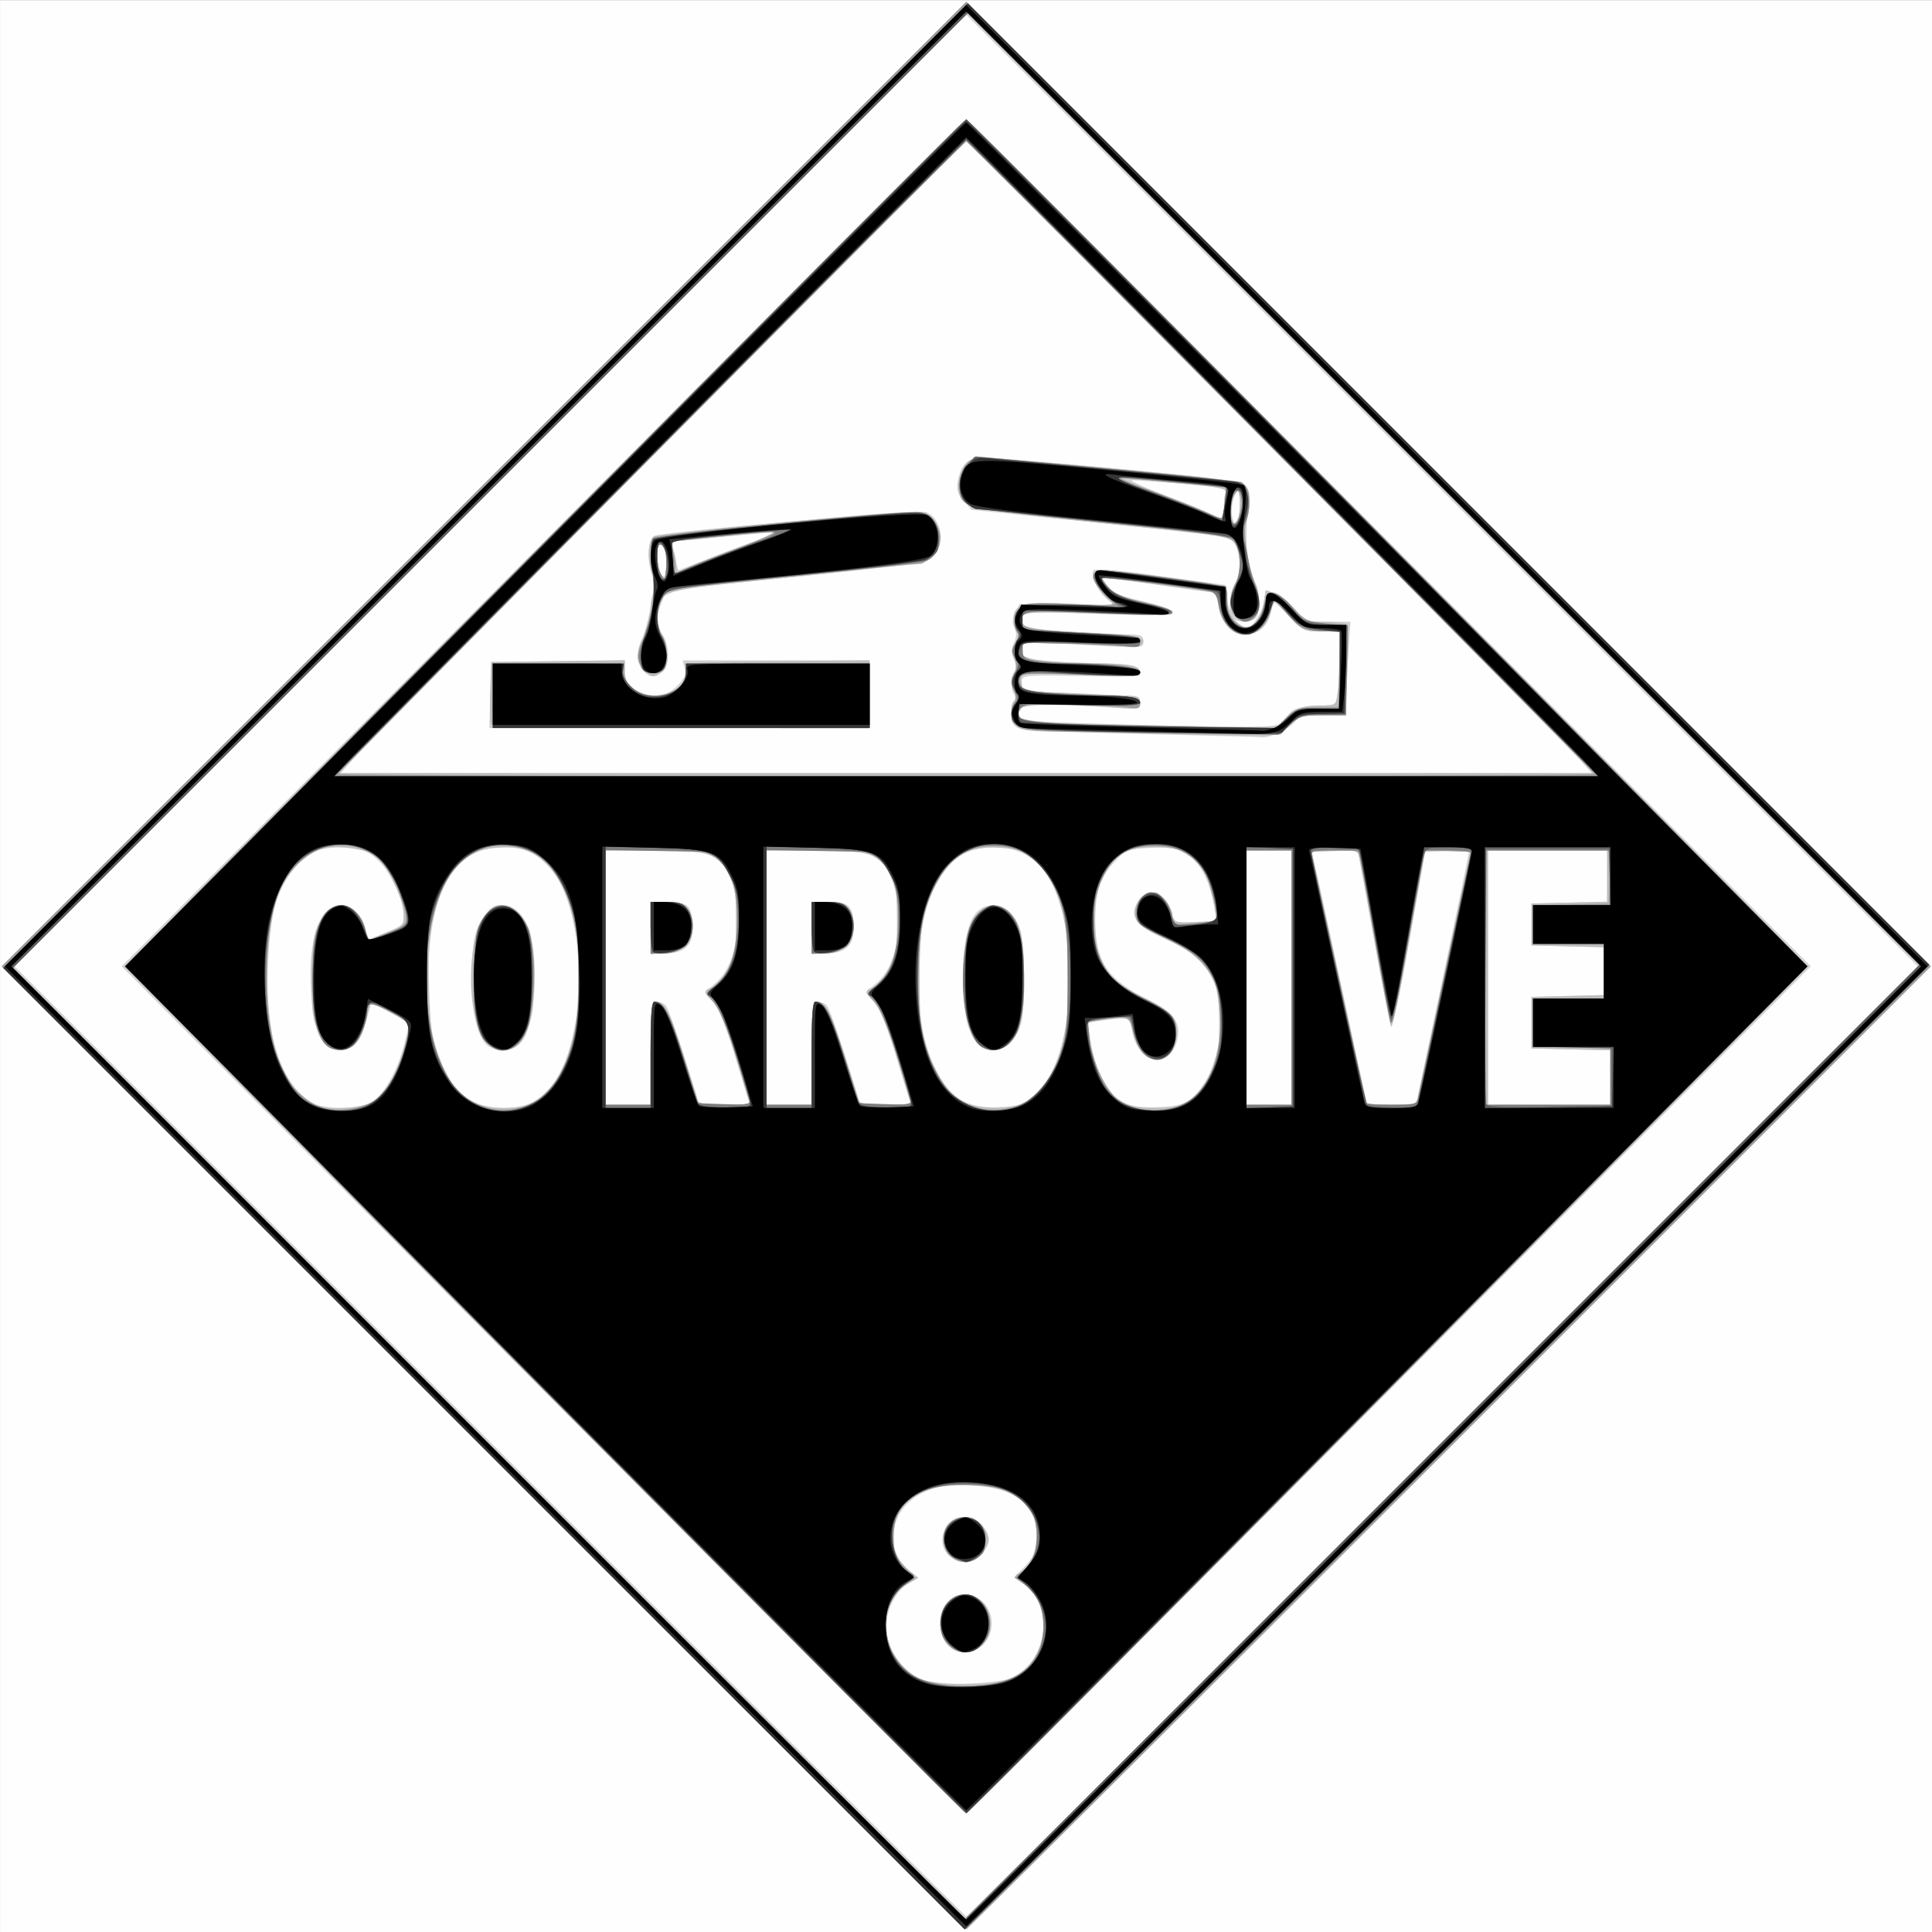 <?xml version="1.0" encoding="UTF-8" standalone="no"?>
<!-- Created with Inkscape (http://www.inkscape.org/) -->

<svg
   xmlns:dc="http://purl.org/dc/elements/1.1/"
   xmlns:cc="http://creativecommons.org/ns#"
   xmlns:rdf="http://www.w3.org/1999/02/22-rdf-syntax-ns#"
   xmlns:svg="http://www.w3.org/2000/svg"
   xmlns="http://www.w3.org/2000/svg"
   xmlns:sodipodi="http://sodipodi.sourceforge.net/DTD/sodipodi-0.dtd"
   xmlns:inkscape="http://www.inkscape.org/namespaces/inkscape"
   width="270.933mm"
   height="270.933mm"
   viewBox="0 0 270.933 270.933"
   version="1.1"
   id="svg341"
   inkscape:version="0.92.4 (5da689c313, 2019-01-14)"
   sodipodi:docname="Class_8_Corrosive.svg">
  <rect x="0" y="0" width="270.933" height="270.933" fill="#808080" stroke="none"/>
  <defs
     id="defs335" />
  <sodipodi:namedview
     id="base"
     pagecolor="#ffffff"
     bordercolor="#666666"
     borderopacity="1.0"
     inkscape:pageopacity="0.0"
     inkscape:pageshadow="2"
     inkscape:zoom="0.35"
     inkscape:cx="345.7143"
     inkscape:cy="294.28575"
     inkscape:document-units="mm"
     inkscape:current-layer="layer1"
     showgrid="false"
     inkscape:window-width="1920"
     inkscape:window-height="1017"
     inkscape:window-x="-8"
     inkscape:window-y="-8"
     inkscape:window-maximized="1" />
  <g
     inkscape:label="Layer 1"
     inkscape:groupmode="layer"
     id="layer1"
     transform="translate(-14.363,44.237)">
    <g
       id="g354"
       transform="matrix(1.707,0,0,1.707,-17.891,-157.619)">
      <path
         style="fill:#fefefe;stroke-width:0.265"
         d="M 18.899,145.81 V 66.435 h 79.375 79.375 v 79.375 79.375 h -79.375 -79.375 z"
         id="path370"
         inkscape:connector-curvature="0" />
      <path
         style="fill:#d0d0d0;stroke-width:0.265"
         d="m 58.586,185.365 -39.555,-39.555 39.621,-39.621 39.621,-39.621 39.621,39.621 39.621,39.621 -39.555,39.555 c -21.755,21.755 -39.614,39.555 -39.688,39.555 -0.073,0 -17.933,-17.8 -39.688,-39.555 z m 78.846,-0.529 39.025,-39.026 -39.092,-39.092 -39.092,-39.092 -39.092,39.092 -39.092,39.092 39.025,39.026 c 21.464,21.464 39.085,39.026 39.158,39.026 0.073,0 17.694,-17.562 39.158,-39.026 z M 63.487,180.604 28.895,145.814 63.485,111.019 C 82.51,91.882 98.165,76.224 98.273,76.224 c 0.109,0 15.764,15.657 34.79,34.794 l 34.592,34.794 -34.593,34.791 c -19.026,19.135 -34.681,34.791 -34.788,34.791 -0.108,0 -15.762,-15.656 -34.788,-34.79 z m 38.676,23.6 c 2.844,-1.514 3.311,-5.859 0.821,-7.633 l -0.782,-0.556 0.858,-0.885 c 0.696,-0.718 0.879,-1.148 0.97,-2.283 0.212,-2.646 -1.603,-4.177 -5.199,-4.383 -2.46,-0.141 -3.978,0.24 -5.187,1.301 -1.779,1.562 -1.838,4.177 -0.126,5.618 l 0.79,0.665 -0.759,0.449 c -1.459,0.862 -2.153,2.913 -1.636,4.835 0.351,1.303 1.776,2.828 2.989,3.198 1.387,0.423 6.265,0.204 7.261,-0.326 z m -5.43,-2.651 c -0.822,-0.875 -0.802,-2.787 0.037,-3.575 1.634,-1.535 4.084,0.191 3.511,2.474 -0.421,1.677 -2.423,2.298 -3.548,1.101 z m 0.204,-7.284 c -1.289,-1.044 -0.461,-3.216 1.227,-3.216 0.929,0 1.963,0.976 1.963,1.852 0,0.252 -0.247,0.772 -0.548,1.155 -0.657,0.835 -1.761,0.922 -2.641,0.209 z M 49.447,156.929 c 1.034,-0.639 2.109,-2.551 2.673,-4.754 0.232,-0.907 0.383,-1.677 0.335,-1.712 -0.048,-0.035 -0.755,-0.432 -1.571,-0.884 l -1.483,-0.821 -0.421,1.515 c -0.511,1.838 -1.142,2.484 -2.316,2.368 -1.283,-0.127 -1.8,-1.025 -2.107,-3.659 -0.408,-3.509 0.013,-6.482 1.08,-7.627 1.1,-1.181 2.948,-0.366 3.314,1.462 l 0.164,0.818 1.494,-0.615 c 1.452,-0.597 1.492,-0.642 1.434,-1.572 -0.122,-1.945 -1.514,-4.264 -3.036,-5.056 -0.912,-0.474 -3.148,-0.479 -4.275,-0.008 -1.202,0.502 -2.431,2.083 -3.102,3.988 -0.711,2.021 -0.996,7.633 -0.526,10.363 0.547,3.179 1.916,5.599 3.59,6.343 1.236,0.549 3.749,0.47 4.752,-0.149 z m 13.081,0.139 c 0.408,-0.211 1.104,-0.796 1.547,-1.301 3.179,-3.62 3.165,-14.457 -0.023,-18.088 -1.046,-1.191 -2.162,-1.66 -3.937,-1.654 -3.9,0.012 -6.028,3.775 -6.028,10.661 0,3.563 0.279,5.248 1.216,7.336 1.115,2.485 2.473,3.426 4.948,3.428 0.844,7.9e-4 1.868,-0.171 2.276,-0.382 z m -3.458,-4.653 c -0.856,-0.499 -1.397,-2.584 -1.404,-5.41 -0.008,-3.262 0.217,-4.389 1.086,-5.421 1.364,-1.621 3.233,-0.694 3.785,1.877 0.624,2.907 0.21,7.253 -0.815,8.556 -0.561,0.713 -1.795,0.898 -2.652,0.398 z m 44.531,4.202 c 2.036,-1.553 3.13,-5.005 3.13,-9.881 0,-7.019 -2.119,-10.716 -6.141,-10.716 -2.328,0 -3.729,0.962 -4.95,3.397 -1.713,3.417 -1.772,10.692 -0.115,14.331 1.284,2.821 2.679,3.755 5.424,3.635 1.404,-0.061 1.927,-0.212 2.653,-0.766 z m -4.386,-4.44 c -0.861,-0.951 -1.183,-2.435 -1.183,-5.441 0,-4.156 0.75,-5.953 2.485,-5.953 0.976,0 1.767,0.746 2.217,2.09 0.368,1.1 0.398,6.438 0.043,7.678 -0.556,1.94 -2.483,2.82 -3.562,1.627 z m 17.498,4.538 c 0.463,-0.33 1.177,-1.282 1.586,-2.115 0.665,-1.354 0.744,-1.796 0.744,-4.161 0,-3.977 -0.783,-5.188 -4.449,-6.882 -2.38,-1.099 -2.932,-1.827 -2.277,-2.998 0.557,-0.996 1.612,-1.066 2.33,-0.153 0.308,0.391 0.56,0.927 0.56,1.19 0,0.71 0.361,0.819 2.069,0.626 l 1.547,-0.175 -0.213,-1.349 c -0.302,-1.914 -1.239,-3.591 -2.344,-4.199 -0.733,-0.403 -1.331,-0.491 -2.869,-0.422 -1.89,0.086 -1.971,0.118 -2.955,1.172 -1.203,1.29 -1.583,2.491 -1.577,4.988 0.007,3.18 1.063,4.7 4.389,6.318 2.054,1 2.702,1.897 2.36,3.268 -0.641,2.57 -3.244,2.058 -3.715,-0.73 -0.195,-1.152 -0.243,-1.17 -2.372,-0.878 l -1.256,0.172 0.173,1.305 c 0.236,1.777 1.087,3.966 1.806,4.641 0.939,0.882 1.782,1.116 3.769,1.047 1.432,-0.05 2.045,-0.201 2.696,-0.665 z m -44.369,-3.762 c 0,-3.965 0.032,-4.233 0.497,-4.233 0.273,0 0.619,0.149 0.768,0.331 0.226,0.276 1.247,3.269 2.48,7.276 l 0.265,0.86 h 2.082 2.082 l -0.234,-0.728 c -0.129,-0.4 -0.66,-2.12 -1.181,-3.821 -0.569,-1.858 -1.216,-3.414 -1.621,-3.895 l -0.674,-0.802 0.944,-0.829 c 2.572,-2.258 2.222,-9.305 -0.52,-10.45 -0.64,-0.267 -2.018,-0.377 -4.747,-0.377 h -3.845 v 10.451 10.451 h 1.852 1.852 z m 0,-10.319 v -2.117 h 1.446 c 1.671,0 1.994,0.34 1.994,2.099 0,1.479 -0.69,2.134 -2.249,2.134 h -1.191 z m 13.229,10.319 c 0,-3.965 0.032,-4.233 0.497,-4.233 0.273,0 0.619,0.149 0.768,0.331 0.226,0.276 1.247,3.269 2.48,7.276 l 0.265,0.86 h 2.082 2.082 l -0.234,-0.728 c -0.129,-0.4 -0.66,-2.12 -1.181,-3.821 -0.569,-1.858 -1.216,-3.414 -1.621,-3.895 l -0.674,-0.802 0.944,-0.829 c 2.572,-2.258 2.222,-9.305 -0.52,-10.45 -0.64,-0.267 -2.018,-0.377 -4.747,-0.377 h -3.845 v 10.451 10.451 h 1.852 1.852 z m 0,-10.319 v -2.117 h 1.446 c 1.671,0 1.994,0.34 1.994,2.099 0,1.479 -0.69,2.134 -2.249,2.134 h -1.191 z m 39.423,4.101 v -10.451 h -1.852 -1.852 v 10.451 10.451 h 1.852 1.852 z m 12.393,0.198 c 1.199,-5.639 2.175,-10.347 2.169,-10.463 -0.006,-0.116 -0.814,-0.175 -1.796,-0.132 l -1.786,0.078 -1.308,7.35 c -0.719,4.043 -1.388,7.198 -1.486,7.011 -0.098,-0.186 -0.75,-3.523 -1.449,-7.416 l -1.272,-7.078 h -1.91 -1.91 l 0.489,2.183 c 0.269,1.201 1.298,5.903 2.286,10.451 l 1.797,8.268 1.998,2.2e-4 1.998,2.3e-4 z m 13.8,8.012 v -2.241 l -3.241,-0.074 -3.241,-0.074 v -2.117 -2.117 l 2.977,-0.075 2.977,-0.075 v -1.967 -1.967 l -2.977,-0.075 -2.977,-0.075 v -1.72 -1.72 l 3.109,-0.074 3.109,-0.074 v -2.108 -2.108 h -4.895 -4.895 v 10.451 10.451 h 5.027 5.027 z m -2.401,-26.003 c -0.477,-0.546 -12.039,-12.238 -25.692,-25.984 L 98.273,77.967 73.586,102.826 c -13.578,13.673 -25.141,25.365 -25.695,25.984 l -1.008,1.124 H 98.27 149.658 Z M 112.694,126.721 c -5.239,-0.121 -9.793,-0.337 -10.12,-0.482 -0.445,-0.196 -0.595,-0.484 -0.595,-1.141 0,-0.483 0.129,-1.008 0.288,-1.166 0.207,-0.207 0.207,-0.337 0,-0.465 -0.367,-0.227 -0.374,-1.541 -0.01,-1.905 0.193,-0.193 0.18,-0.49 -0.043,-0.979 -0.245,-0.538 -0.248,-0.86 -0.011,-1.378 0.219,-0.482 0.228,-0.826 0.03,-1.196 -0.202,-0.378 -0.182,-0.716 0.073,-1.242 l 0.351,-0.723 3.941,0.075 3.941,0.075 -0.672,-0.529 c -0.792,-0.623 -1.457,-2.057 -1.113,-2.4 0.139,-0.139 2.423,0.064 5.528,0.489 l 5.292,0.726 0.159,1.179 c 0.149,1.104 0.162,1.12 0.208,0.253 0.027,-0.509 0.219,-1.224 0.427,-1.587 0.48,-0.839 0.485,-2.319 0.012,-3.175 -0.364,-0.658 -0.426,-0.668 -11.023,-1.754 l -10.657,-1.093 -0.631,-0.733 c -0.515,-0.599 -0.598,-0.908 -0.454,-1.685 0.26,-1.402 0.809,-1.878 2.166,-1.878 0.637,0 5.649,0.423 11.138,0.939 11.283,1.062 10.784,0.912 10.521,3.162 -0.311,2.668 -0.093,5.114 0.548,6.142 0.45,0.721 0.479,2.502 0.048,2.933 -0.356,0.356 -1.294,0.422 -1.686,0.119 -0.141,-0.109 -0.033,0.01 0.241,0.265 0.274,0.255 0.583,0.463 0.687,0.463 0.466,0 1.342,-1.301 1.435,-2.13 0.088,-0.784 0.191,-0.902 0.731,-0.834 0.346,0.043 1.105,0.61 1.687,1.259 l 1.058,1.18 1.826,-0.002 1.826,-0.002 -0.172,2.422 c -0.095,1.332 -0.172,3.058 -0.172,3.836 v 1.415 h -1.865 c -1.657,0 -1.934,0.075 -2.488,0.673 -0.573,0.618 -2.019,1.238 -2.657,1.138 -0.146,-0.023 -4.553,-0.14 -9.791,-0.261 z m 11.873,-1.402 c 0.55,-0.69 0.818,-0.791 2.346,-0.889 l 1.725,-0.11 0.164,-1.199 c 0.09,-0.659 0.164,-2.016 0.164,-3.014 v -1.815 h -1.503 c -1.441,0 -1.549,-0.049 -2.612,-1.191 -0.61,-0.655 -1.169,-1.191 -1.242,-1.191 -0.073,0 -0.2,0.327 -0.281,0.728 -0.563,2.782 -3.955,2.44 -4.341,-0.437 -0.08,-0.596 -0.19,-1.084 -0.245,-1.084 -0.287,0 -8.015,-1.094 -8.673,-1.228 l -0.772,-0.157 0.551,0.758 c 0.456,0.627 0.953,0.854 2.875,1.311 1.278,0.304 2.375,0.708 2.438,0.897 0.093,0.28 -1.033,0.308 -6.004,0.15 -5.566,-0.176 -6.134,-0.154 -6.287,0.245 -0.093,0.242 -0.031,0.577 0.138,0.745 0.276,0.276 4.576,0.63 8.429,0.694 1.205,0.02 1.389,0.093 1.389,0.552 0,0.614 0.135,0.607 -5.545,0.28 -2.104,-0.121 -3.986,-0.159 -4.181,-0.084 -0.196,0.075 -0.32,0.389 -0.276,0.698 0.07,0.492 0.309,0.582 1.932,0.727 1.019,0.091 2.924,0.182 4.233,0.202 2.788,0.043 3.572,0.208 3.572,0.753 0,0.343 -0.663,0.384 -4.822,0.3 -4.551,-0.092 -4.828,-0.07 -4.921,0.399 -0.144,0.728 0.404,0.949 2.36,0.954 0.96,0.002 3.013,0.082 4.564,0.177 2.574,0.157 2.819,0.218 2.819,0.696 0,0.494 -0.129,0.514 -2.315,0.357 -4.28,-0.308 -7.25,-0.266 -7.479,0.105 -0.397,0.642 0.039,1.051 1.157,1.086 6.523,0.208 15.851,0.414 17.702,0.391 2.235,-0.028 2.341,-0.057 2.94,-0.808 z m -3.807,-17.559 c 0.002,-0.627 -0.1,-1.076 -0.226,-0.998 -0.332,0.205 -0.561,1.562 -0.38,2.253 0.233,0.89 0.601,0.127 0.606,-1.255 z m -1.319,0.368 c 0,-0.497 0.063,-1.069 0.14,-1.27 0.112,-0.291 -0.6,-0.431 -3.506,-0.688 -2.005,-0.177 -3.884,-0.314 -4.175,-0.305 -0.291,0.009 0.959,0.58 2.778,1.27 1.819,0.689 3.545,1.395 3.836,1.568 0.807,0.479 0.926,0.406 0.926,-0.574 z m -60.268,15.39 0.075,-2.712 5.49,-0.071 5.49,-0.071 v 0.935 c 0,0.771 0.151,1.027 0.86,1.46 1.28,0.781 2.461,0.686 3.421,-0.274 0.617,-0.617 0.763,-0.951 0.636,-1.455 l -0.164,-0.655 h 7.678 7.678 v 2.778 2.778 H 74.717 59.097 Z m 12.552,-2.005 c -0.532,-0.588 -0.563,-1.676 -0.075,-2.638 0.199,-0.393 0.486,-1.429 0.638,-2.302 0.151,-0.873 0.307,-1.707 0.346,-1.852 0.039,-0.146 -0.077,-0.781 -0.257,-1.411 -0.336,-1.176 -0.2,-2.554 0.281,-2.851 0.558,-0.345 21.682,-2.195 22.316,-1.954 1.29,0.49 1.639,2.655 0.588,3.643 -0.542,0.509 -1.584,0.663 -11.046,1.634 -5.747,0.589 -10.536,1.072 -10.643,1.072 -0.274,-7e-5 -0.996,1.801 -0.996,2.487 0,0.314 0.194,0.848 0.432,1.186 0.627,0.896 0.614,2.632 -0.023,3.098 -0.677,0.495 -1.032,0.47 -1.558,-0.111 z m 1.943,-8.623 c 0,-1.051 -0.221,-1.741 -0.557,-1.741 -0.269,0 -0.308,1.161 -0.07,2.051 0.242,0.902 0.627,0.712 0.627,-0.309 z m 3.61,-0.653 c 1.434,-0.566 3.291,-1.242 4.126,-1.503 0.835,-0.261 1.476,-0.516 1.425,-0.567 -0.051,-0.051 -1.912,0.089 -4.135,0.312 -2.223,0.223 -4.182,0.405 -4.353,0.405 -0.233,0 -0.242,0.298 -0.035,1.191 0.152,0.655 0.296,1.191 0.32,1.191 0.024,0 1.218,-0.463 2.652,-1.029 z"
         id="path368"
         inkscape:connector-curvature="0" />
      <path
         style="fill:#bcbcbc;stroke-width:0.265"
         d="m 58.586,185.365 -39.555,-39.555 39.621,-39.621 39.621,-39.621 39.621,39.621 39.621,39.621 -39.555,39.555 c -21.755,21.755 -39.614,39.555 -39.688,39.555 -0.073,0 -17.933,-17.8 -39.688,-39.555 z M 137.499,106.585 98.407,67.493 59.182,106.717 l -39.225,39.224 39.092,39.093 39.092,39.093 39.225,-39.224 39.225,-39.224 z m -73.854,74.111 c -18.935,-19.084 -34.427,-34.783 -34.427,-34.885 0,-0.254 68.804,-69.587 69.056,-69.587 0.254,0 69.057,69.331 69.057,69.587 0,0.256 -68.803,69.584 -69.057,69.584 -0.11,0 -15.693,-15.614 -34.628,-34.699 z m 37.597,23.839 c 2.092,-0.581 3.382,-2.344 3.382,-4.623 0,-1.463 -0.499,-2.505 -1.62,-3.382 -0.824,-0.645 -0.829,-0.66 -0.273,-0.957 1.402,-0.751 1.819,-3.501 0.767,-5.062 -0.987,-1.465 -2.097,-1.938 -4.831,-2.057 -2.058,-0.09 -2.609,-0.019 -3.789,0.489 -1.626,0.699 -2.447,1.726 -2.622,3.281 -0.146,1.293 0.353,2.466 1.399,3.288 l 0.683,0.537 -0.831,0.43 c -0.889,0.46 -1.833,2.155 -1.84,3.305 -0.014,2.079 1.243,3.996 3.035,4.63 1.245,0.44 5.133,0.512 6.54,0.121 z m -4.537,-3.067 c -1.207,-1.535 -0.33,-4.065 1.409,-4.065 1.21,0 2.132,1.03 2.132,2.381 0,2.119 -2.328,3.226 -3.541,1.684 z m 0.259,-7.176 c -0.726,-0.588 -0.8,-1.986 -0.145,-2.711 0.71,-0.785 2.074,-0.701 2.758,0.169 0.72,0.915 0.692,1.564 -0.101,2.358 -0.764,0.764 -1.71,0.833 -2.512,0.184 z M 49.503,156.938 c 1.062,-0.648 2.046,-2.333 2.581,-4.419 0.229,-0.894 0.416,-1.741 0.416,-1.881 0,-0.141 -0.711,-0.635 -1.58,-1.098 l -1.58,-0.842 -0.164,0.739 c -0.578,2.607 -1.157,3.337 -2.539,3.205 -0.76,-0.073 -0.973,-0.262 -1.511,-1.348 -0.543,-1.094 -0.628,-1.66 -0.642,-4.233 -0.009,-1.758 0.125,-3.402 0.328,-4.029 0.93,-2.867 3.146,-3.037 4.082,-0.312 l 0.314,0.913 1.447,-0.587 c 1.395,-0.566 1.446,-0.622 1.416,-1.558 -0.039,-1.254 -1.481,-4.128 -2.404,-4.793 -0.761,-0.548 -3.244,-0.867 -4.431,-0.569 -0.949,0.238 -2.468,1.65 -3.092,2.875 -0.841,1.648 -1.278,4.296 -1.279,7.736 -0.001,5.507 1.284,9 3.828,10.407 0.907,0.502 3.855,0.376 4.808,-0.205 z m 13.479,-0.152 c 2.6,-1.524 4.012,-7.001 3.322,-12.886 -0.374,-3.189 -1.26,-5.366 -2.721,-6.686 -1.219,-1.101 -1.878,-1.292 -3.943,-1.143 -1.964,0.142 -3.186,1.042 -4.256,3.132 -1.057,2.066 -1.377,4.287 -1.239,8.596 0.094,2.919 0.24,4.03 0.693,5.277 1.117,3.069 2.74,4.373 5.446,4.374 1.194,2.6e-4 1.833,-0.157 2.699,-0.665 z m -4.215,-4.881 c -1.63,-1.938 -1.551,-8.722 0.123,-10.504 1.069,-1.138 2.44,-0.643 3.41,1.23 0.479,0.926 0.647,5.386 0.271,7.198 -0.411,1.979 -1.107,2.859 -2.261,2.859 -0.654,0 -1.054,-0.203 -1.543,-0.784 z m 44.216,5.174 c 2.422,-1.26 3.748,-4.92 3.748,-10.344 0,-4.873 -1.072,-8.312 -3.067,-9.833 -0.788,-0.601 -1.299,-0.756 -2.761,-0.839 -2.243,-0.127 -3.594,0.537 -4.731,2.323 -1.358,2.135 -1.728,3.918 -1.732,8.349 -0.003,3.372 0.085,4.247 0.583,5.821 1.133,3.575 2.603,4.862 5.578,4.883 0.939,0.007 1.979,-0.151 2.381,-0.36 z m -3.761,-4.895 c -1.223,-1.351 -1.647,-6.761 -0.739,-9.412 0.797,-2.324 2.711,-2.653 3.876,-0.666 0.438,0.748 0.56,1.496 0.638,3.911 0.107,3.312 -0.222,5.152 -1.085,6.075 -0.698,0.747 -2.056,0.793 -2.69,0.091 z m 17.335,4.671 c 2.027,-1.342 3.149,-5.619 2.349,-8.953 -0.455,-1.897 -2.128,-3.569 -4.487,-4.487 -2.094,-0.815 -2.668,-1.576 -2.092,-2.781 0.696,-1.456 2.367,-0.993 2.841,0.787 0.216,0.812 0.224,0.815 1.893,0.749 0.922,-0.037 1.705,-0.096 1.74,-0.132 0.184,-0.188 -0.532,-3.087 -0.98,-3.965 -0.766,-1.502 -1.847,-2.051 -4.038,-2.052 -2.326,-0.001 -3.31,0.565 -4.246,2.442 -0.557,1.118 -0.68,1.741 -0.68,3.447 0,3.573 1.04,5.189 4.268,6.629 1.843,0.822 2.467,1.538 2.467,2.827 0,1.842 -1.597,2.757 -2.767,1.586 -0.292,-0.292 -0.677,-1.078 -0.856,-1.747 l -0.325,-1.216 -1.59,0.18 c -0.874,0.099 -1.635,0.225 -1.69,0.28 -0.286,0.286 0.356,3.192 0.974,4.411 1.015,2.002 2.019,2.592 4.414,2.592 1.534,0 2.082,-0.116 2.805,-0.595 z m -44.212,-3.903 c 0,-3.493 0.066,-4.233 0.378,-4.233 0.758,0 1.223,0.896 2.409,4.644 l 1.21,3.823 h 2.09 2.09 l -0.384,-1.257 c -0.211,-0.691 -0.636,-2.15 -0.944,-3.241 -0.623,-2.206 -1.306,-3.695 -1.935,-4.217 -0.557,-0.463 -0.524,-0.74 0.112,-0.942 0.291,-0.092 0.856,-0.725 1.257,-1.407 0.67,-1.14 0.728,-1.462 0.728,-4.017 0,-2.395 -0.084,-2.936 -0.611,-3.923 -0.891,-1.67 -1.645,-1.898 -6.26,-1.898 h -3.845 v 10.451 10.451 h 1.852 1.852 z m 0,-10.285 v -2.15 h 1.282 c 1.585,0 2.158,0.536 2.158,2.021 0,1.519 -0.458,1.993 -2.072,2.148 l -1.367,0.131 z m 13.229,10.285 c 0,-3.493 0.066,-4.233 0.378,-4.233 0.758,0 1.223,0.896 2.409,4.644 l 1.21,3.823 h 2.09 2.09 l -0.384,-1.257 c -0.211,-0.691 -0.636,-2.15 -0.944,-3.241 -0.623,-2.206 -1.306,-3.695 -1.935,-4.217 -0.557,-0.463 -0.524,-0.74 0.112,-0.942 0.291,-0.092 0.856,-0.725 1.257,-1.407 0.67,-1.14 0.728,-1.462 0.728,-4.017 0,-2.395 -0.084,-2.936 -0.611,-3.923 -0.891,-1.67 -1.645,-1.898 -6.26,-1.898 h -3.845 v 10.451 10.451 h 1.852 1.852 z m 0,-10.285 v -2.15 h 1.282 c 1.585,0 2.158,0.536 2.158,2.021 0,1.519 -0.458,1.993 -2.072,2.148 l -1.367,0.131 z m 39.423,4.067 v -10.451 h -1.852 -1.852 v 10.451 10.451 h 1.852 1.852 z m 10.32,10.253 c 5.3e-4,-0.109 0.992,-4.812 2.204,-10.451 l 2.203,-10.253 h -1.879 -1.879 l -1.307,7.437 c -0.807,4.589 -1.381,7.249 -1.501,6.945 -0.106,-0.27 -0.747,-3.587 -1.423,-7.371 -0.676,-3.784 -1.264,-6.914 -1.306,-6.958 -0.042,-0.043 -0.906,-0.043 -1.92,0 l -1.843,0.078 2.26,10.385 2.26,10.385 h 2.065 c 1.136,0 2.066,-0.089 2.066,-0.198 z m 15.874,-2.042 v -2.241 l -3.241,-0.074 -3.241,-0.074 v -2.117 -2.117 l 2.977,-0.075 2.977,-0.075 v -1.967 -1.967 l -2.977,-0.075 -2.977,-0.075 v -1.72 -1.72 l 3.109,-0.074 3.109,-0.074 v -2.108 -2.108 h -4.895 -4.895 v 10.451 10.451 h 5.027 5.027 z M 124.191,104.005 C 110.038,89.744 98.376,78.076 98.274,78.076 c -0.102,0 -11.765,11.668 -25.917,25.929 l -25.732,25.929 h 51.649 51.649 z m -8.851,22.742 c -3.929,-0.1 -8.356,-0.198 -9.837,-0.217 -2.061,-0.027 -2.791,-0.133 -3.109,-0.451 -0.45,-0.45 -0.567,-1.841 -0.175,-2.083 0.141,-0.087 0.116,-0.48 -0.06,-0.947 -0.23,-0.609 -0.225,-0.921 0.021,-1.314 0.244,-0.391 0.25,-0.675 0.023,-1.174 -0.236,-0.518 -0.217,-0.787 0.086,-1.264 0.31,-0.488 0.324,-0.727 0.068,-1.224 -0.175,-0.34 -0.257,-0.849 -0.183,-1.133 0.251,-0.958 1.015,-1.104 4.81,-0.919 3.471,0.169 3.574,0.159 3.031,-0.297 -0.309,-0.26 -0.774,-0.807 -1.033,-1.216 -0.403,-0.637 -0.417,-0.794 -0.099,-1.094 0.309,-0.291 1.241,-0.225 5.531,0.392 2.838,0.408 5.189,0.751 5.226,0.763 0.036,0.011 0.066,0.49 0.066,1.064 0,1.357 0.945,2.552 1.802,2.28 0.689,-0.219 1.068,-0.853 1.224,-2.05 0.063,-0.482 0.122,-0.9 0.132,-0.929 0.01,-0.029 0.36,0.067 0.779,0.213 0.419,0.146 1.139,0.735 1.6,1.309 0.819,1.019 0.879,1.044 2.531,1.044 0.93,0 1.758,0.107 1.839,0.238 0.081,0.131 0.07,1.857 -0.025,3.836 l -0.173,3.598 H 127.548 c -1.695,0 -1.938,0.07 -2.671,0.766 -0.443,0.422 -1.164,0.817 -1.6,0.879 -0.437,0.062 -4.008,0.03 -7.938,-0.07 z m 9.014,-1.172 c 0.973,-0.973 1.529,-1.197 2.973,-1.197 1.303,0 1.306,-0.002 1.47,-0.992 0.09,-0.546 0.165,-1.915 0.167,-3.043 l 0.003,-2.051 h -1.497 c -1.436,0 -1.542,-0.049 -2.59,-1.191 -0.601,-0.655 -1.165,-1.191 -1.252,-1.191 -0.087,0 -0.24,0.327 -0.34,0.728 -0.467,1.883 -2.496,2.576 -3.565,1.217 -0.303,-0.386 -0.625,-1.16 -0.714,-1.72 -0.09,-0.56 -0.177,-1.019 -0.195,-1.019 -0.018,-1.9e-4 -2.113,-0.29 -4.657,-0.645 -2.544,-0.355 -4.659,-0.611 -4.7,-0.569 -0.041,0.042 0.165,0.382 0.46,0.756 0.365,0.464 0.976,0.774 1.922,0.976 2.494,0.531 3.371,0.821 3.371,1.114 0,0.205 -1.755,0.232 -6.083,0.094 -5.551,-0.177 -6.098,-0.155 -6.253,0.249 -0.332,0.865 0.373,1.045 4.997,1.276 4.429,0.222 5.367,0.415 4.793,0.989 -0.184,0.184 -1.744,0.187 -4.876,0.008 -2.585,-0.148 -4.706,-0.163 -4.834,-0.034 -0.126,0.126 -0.186,0.449 -0.135,0.72 0.105,0.553 1.822,0.792 6.174,0.859 2.792,0.043 3.572,0.208 3.572,0.757 0,0.351 -0.614,0.377 -4.915,0.208 l -4.915,-0.193 0.086,0.753 0.086,0.753 3.44,0.168 c 1.892,0.093 4.065,0.182 4.829,0.198 1.229,0.027 1.389,0.095 1.389,0.591 0,0.538 -0.086,0.554 -2.183,0.402 -1.201,-0.087 -3.36,-0.19 -4.8,-0.23 -2.238,-0.061 -2.659,-0.005 -2.904,0.384 -0.602,0.954 0.049,1.05 8.473,1.249 13.901,0.329 12.46,0.37 13.205,-0.376 z m -65.125,0.304 c -0.074,-0.193 -0.1,-1.414 -0.058,-2.712 l 0.077,-2.36 5.49,-0.071 5.49,-0.071 v 0.912 c 0,1.709 2.122,2.567 3.978,1.607 0.753,-0.39 1.168,-1.219 0.999,-1.997 -0.07,-0.322 1.078,-0.391 7.524,-0.45 l 7.607,-0.07 v 2.782 2.782 H 74.85 c -12.637,0 -15.511,-0.065 -15.621,-0.352 z m 12.587,-4.411 c -0.291,-0.291 -0.529,-0.742 -0.529,-1.001 0,-0.26 0.238,-1.15 0.529,-1.978 0.291,-0.828 0.529,-1.814 0.529,-2.191 0,-0.377 0.112,-0.895 0.249,-1.151 0.168,-0.314 0.119,-0.844 -0.151,-1.628 -0.41,-1.191 -0.311,-2.736 0.197,-3.05 0.151,-0.093 5.102,-0.624 11.001,-1.18 7.86,-0.74 10.887,-0.937 11.328,-0.736 1.479,0.674 1.563,3.152 0.133,3.918 -0.283,0.151 -5.191,0.751 -10.908,1.334 -11.325,1.153 -10.881,1.041 -11.217,2.832 -0.113,0.603 -0.013,1.241 0.305,1.947 0.618,1.37 0.611,2.595 -0.018,3.055 -0.651,0.476 -0.823,0.456 -1.449,-0.17 z m 1.734,-9.694 c -0.086,-0.344 -0.274,-0.625 -0.416,-0.625 -0.372,0 -0.321,1.78 0.071,2.465 0.317,0.554 0.334,0.541 0.416,-0.319 0.047,-0.493 0.015,-1.178 -0.071,-1.521 z m 6.071,-0.396 c 1.892,-0.698 3.261,-1.271 3.043,-1.273 -0.218,-0.002 -2.064,0.169 -4.101,0.38 -2.037,0.211 -3.91,0.387 -4.161,0.391 -0.38,0.007 -0.413,0.121 -0.198,0.687 0.142,0.373 0.258,0.972 0.258,1.33 0,0.65 0.001,0.65 0.86,0.202 0.473,-0.247 2.408,-1.02 4.299,-1.717 z m 40.765,5.705 c -0.514,-0.514 -0.523,-1.877 -0.019,-2.759 0.479,-0.839 0.486,-2.319 0.013,-3.175 -0.363,-0.658 -0.426,-0.668 -10.978,-1.752 -11.312,-1.162 -11.406,-1.183 -11.77,-2.631 -0.252,-1.004 0.479,-2.445 1.352,-2.665 0.41,-0.103 5.508,0.258 11.328,0.802 8.662,0.809 10.643,1.067 10.914,1.419 0.4,0.52 0.429,1.887 0.062,2.854 -0.279,0.734 0.02,3.146 0.588,4.751 0.464,1.308 0.557,2.756 0.206,3.18 -0.423,0.51 -1.174,0.499 -1.697,-0.024 z m 0.374,-9.323 c 0.002,-0.63 -0.105,-1.073 -0.24,-0.989 -0.363,0.225 -0.615,1.638 -0.408,2.291 0.27,0.851 0.643,0.102 0.648,-1.301 z m -1.319,0.368 c 0,-0.497 0.065,-1.073 0.143,-1.278 0.116,-0.302 -0.577,-0.435 -3.638,-0.694 -2.08,-0.176 -4.198,-0.379 -4.707,-0.449 -0.509,-0.071 0.503,0.389 2.249,1.022 1.746,0.633 3.711,1.4 4.366,1.705 1.583,0.737 1.587,0.736 1.587,-0.306 z"
         id="path366"
         inkscape:connector-curvature="0" />
      <path
         style="fill:#9c9c9c;stroke-width:0.265"
         d="m 58.586,185.365 -39.555,-39.555 39.621,-39.621 39.621,-39.621 39.621,39.621 39.621,39.621 -39.555,39.555 c -21.755,21.755 -39.614,39.555 -39.688,39.555 -0.073,0 -17.933,-17.8 -39.688,-39.555 z M 137.499,106.585 98.407,67.493 59.182,106.717 19.957,145.941 59.049,185.034 98.141,224.126 137.366,184.902 176.59,145.678 Z M 63.646,180.696 C 44.71,161.612 29.218,145.914 29.218,145.811 c 0,-0.254 68.804,-69.587 69.056,-69.587 0.252,0 69.056,69.333 69.056,69.587 0,0.254 -68.803,69.584 -69.055,69.584 -0.11,0 -15.693,-15.614 -34.629,-34.699 z m 37.803,23.808 c 1.953,-0.601 3.176,-2.337 3.174,-4.508 -0.001,-1.563 -0.604,-2.813 -1.705,-3.534 l -0.672,-0.441 0.624,-0.491 c 0.918,-0.722 1.311,-1.899 1.16,-3.472 -0.11,-1.145 -0.285,-1.51 -1.067,-2.227 -1.174,-1.076 -2.405,-1.421 -5.069,-1.423 -3.713,-0.003 -5.574,1.427 -5.574,4.283 0,1.358 0.09,1.599 0.908,2.443 0.499,0.515 0.857,0.975 0.794,1.021 -0.063,0.046 -0.452,0.295 -0.864,0.554 -2.387,1.495 -1.785,6.061 0.988,7.495 1.645,0.851 5.056,0.99 7.302,0.299 z m -4.642,-2.987 c -1.392,-1.392 -0.46,-4.113 1.409,-4.113 1.104,0 2.03,1.086 2.03,2.381 0,2.074 -2.06,3.111 -3.44,1.732 z m 0.144,-7.288 c -0.741,-0.741 -0.71,-2.225 0.059,-2.763 1.385,-0.97 2.852,-0.192 2.852,1.512 0,1.605 -1.788,2.373 -2.91,1.251 z M 49.323,157.056 c 1.053,-0.544 2.024,-2.031 2.656,-4.064 0.769,-2.476 0.742,-2.565 -1.052,-3.471 -0.866,-0.437 -1.626,-0.707 -1.689,-0.599 -0.064,0.107 -0.199,0.698 -0.3,1.312 -0.509,3.076 -3.275,3.361 -4.091,0.422 -0.402,-1.448 -0.336,-6.617 0.1,-7.84 0.49,-1.374 1.145,-2.033 2.02,-2.033 0.843,0 1.701,0.926 1.963,2.119 l 0.169,0.771 1.635,-0.614 c 1.821,-0.684 1.832,-0.718 1.056,-3.069 -0.801,-2.427 -2.102,-3.717 -4.113,-4.078 -2.435,-0.438 -4.921,1.291 -5.988,4.165 -1.489,4.01 -1.177,11.246 0.634,14.73 0.54,1.039 2.02,2.314 3.035,2.615 1.14,0.338 2.924,0.174 3.966,-0.365 z m 13.413,-0.042 c 1.216,-0.577 2.383,-2.269 3.072,-4.457 0.494,-1.566 0.584,-2.464 0.584,-5.821 0,-3.361 -0.09,-4.254 -0.587,-5.833 -1.05,-3.338 -2.917,-4.996 -5.633,-5.003 -1.778,-0.004 -2.949,0.615 -4.154,2.195 -2.841,3.724 -2.81,13.639 0.054,17.393 1.623,2.128 4.168,2.711 6.665,1.526 z m -3.845,-4.944 c -0.86,-0.916 -1.098,-2.086 -1.098,-5.407 0,-3.051 0.303,-4.37 1.242,-5.408 0.943,-1.042 2.574,-0.292 3.251,1.494 0.903,2.383 0.5,8.006 -0.665,9.262 -0.804,0.868 -1.946,0.892 -2.73,0.058 z m 43.22,5.352 c 1.576,-0.433 3.109,-2.165 3.872,-4.375 0.563,-1.63 0.626,-2.269 0.626,-6.311 0,-3.984 -0.068,-4.696 -0.598,-6.227 -1.078,-3.118 -2.767,-4.564 -5.355,-4.585 -2.711,-0.023 -4.286,1.286 -5.509,4.577 -0.522,1.405 -0.67,2.395 -0.772,5.177 -0.136,3.701 0.086,5.463 0.999,7.902 1.187,3.172 3.786,4.654 6.738,3.843 z m -2.894,-5.402 c -0.896,-0.967 -1.298,-3.152 -1.149,-6.245 0.089,-1.849 0.268,-2.832 0.653,-3.573 0.943,-1.82 2.744,-1.84 3.692,-0.042 0.525,0.995 0.797,4.873 0.506,7.202 -0.361,2.888 -2.239,4.237 -3.702,2.658 z m 16.123,5.4 c 2.371,-0.655 3.836,-3.328 3.836,-6.995 0,-3.652 -1.139,-5.364 -4.658,-6.999 -1.339,-0.622 -2.19,-1.181 -2.267,-1.489 -0.229,-0.918 0.174,-1.802 0.944,-2.073 0.651,-0.229 0.823,-0.17 1.378,0.475 0.349,0.405 0.634,1.028 0.634,1.384 0,0.554 0.123,0.646 0.86,0.644 0.473,-0.002 1.312,-0.078 1.865,-0.169 1.114,-0.184 1.114,-0.182 0.398,-2.962 -0.779,-3.026 -4.515,-4.376 -7.347,-2.654 -1.193,0.726 -2.206,3.042 -2.235,5.112 -0.05,3.567 0.895,5.171 3.893,6.613 1.072,0.516 2.159,1.169 2.415,1.452 1.031,1.139 0.304,3.723 -1.047,3.723 -0.907,0 -1.648,-0.829 -2.005,-2.244 -0.28,-1.111 -0.362,-1.196 -1.163,-1.196 -0.474,0 -1.248,0.077 -1.721,0.172 l -0.86,0.172 0.15,1.452 c 0.177,1.72 1.355,4.195 2.33,4.9 1.225,0.885 2.941,1.14 4.598,0.682 z m -42.995,-4.467 c 0,-3.493 0.066,-4.233 0.378,-4.233 0.744,0 1.19,0.847 2.264,4.301 0.599,1.927 1.139,3.653 1.2,3.835 0.076,0.228 0.777,0.331 2.264,0.331 1.757,0 2.127,-0.07 2.008,-0.378 -0.08,-0.208 -0.525,-1.666 -0.99,-3.241 -0.922,-3.126 -1.363,-4.158 -2.139,-5.008 -0.505,-0.553 -0.503,-0.562 0.16,-0.996 1.193,-0.782 1.82,-2.417 1.94,-5.061 0.135,-2.971 -0.41,-4.698 -1.772,-5.616 -0.833,-0.561 -1.168,-0.602 -4.955,-0.602 h -4.062 v 10.451 10.451 h 1.852 1.852 z m 0,-10.319 v -2.117 h 1.308 c 1.548,0 2.132,0.591 2.132,2.156 0,1.262 -0.949,2.077 -2.417,2.077 h -1.023 z m 13.229,10.319 c 0,-3.493 0.066,-4.233 0.378,-4.233 0.744,0 1.19,0.847 2.264,4.301 0.599,1.927 1.139,3.653 1.2,3.835 0.076,0.228 0.777,0.331 2.264,0.331 1.757,0 2.127,-0.07 2.008,-0.378 -0.08,-0.208 -0.525,-1.666 -0.99,-3.241 -0.922,-3.126 -1.363,-4.158 -2.139,-5.008 -0.505,-0.553 -0.503,-0.562 0.16,-0.996 1.193,-0.782 1.82,-2.417 1.94,-5.061 0.135,-2.971 -0.41,-4.698 -1.772,-5.616 -0.833,-0.561 -1.168,-0.602 -4.955,-0.602 h -4.062 v 10.451 10.451 h 1.852 1.852 z m 0,-10.319 v -2.117 h 1.308 c 1.548,0 2.132,0.591 2.132,2.156 0,1.262 -0.949,2.077 -2.417,2.077 h -1.023 z m 39.423,4.101 v -10.451 h -1.852 -1.852 v 10.451 10.451 h 1.852 1.852 z m 10.575,9.062 c 0.162,-0.764 1.162,-5.437 2.224,-10.385 l 1.93,-8.996 -1.84,-0.078 c -1.012,-0.043 -1.872,-0.043 -1.912,0 -0.04,0.043 -0.647,3.333 -1.35,7.311 -0.803,4.545 -1.352,7.052 -1.476,6.747 -0.109,-0.267 -0.679,-3.225 -1.267,-6.572 -0.588,-3.347 -1.136,-6.413 -1.219,-6.813 -0.148,-0.715 -0.185,-0.728 -2.119,-0.728 -1.907,0 -1.964,0.018 -1.825,0.595 0.38,1.578 4.365,19.935 4.365,20.108 2e-5,0.109 0.944,0.198 2.098,0.198 h 2.098 z m 15.619,-0.992 v -2.381 h -3.175 -3.175 v -1.984 -1.984 h 2.91 2.91 v -2.249 -2.249 h -2.91 -2.91 v -1.579 -1.579 l 3.109,-0.074 3.109,-0.074 0.077,-2.183 0.077,-2.183 h -5.17 -5.17 v 10.451 10.451 h 5.159 5.159 z m -1.335,-24.805 c -0.007,-0.109 -11.615,-11.867 -25.797,-26.128 L 98.274,77.944 72.489,103.873 c -14.181,14.261 -25.79,26.018 -25.797,26.128 -0.007,0.109 23.205,0.198 51.581,0.198 28.377,0 51.588,-0.089 51.581,-0.198 z m -41.91,-3.439 c -4.19,-0.066 -5.091,-0.149 -5.49,-0.51 -0.512,-0.464 -0.615,-1.309 -0.233,-1.913 0.143,-0.225 0.124,-0.618 -0.046,-0.992 -0.203,-0.446 -0.198,-0.805 0.018,-1.28 0.209,-0.459 0.22,-0.873 0.035,-1.359 -0.201,-0.529 -0.168,-0.847 0.136,-1.31 0.248,-0.378 0.301,-0.674 0.139,-0.774 -0.409,-0.253 -0.307,-1.635 0.154,-2.096 0.355,-0.355 0.986,-0.394 4.299,-0.267 3.148,0.121 3.783,0.087 3.354,-0.178 -0.586,-0.362 -1.22,-1.153 -1.517,-1.891 -0.326,-0.811 0.436,-0.843 5.194,-0.217 6.157,0.81 5.716,0.657 5.716,1.987 0,0.847 0.159,1.265 0.659,1.735 0.959,0.901 1.874,0.432 2.306,-1.182 0.417,-1.56 0.986,-1.563 2.422,-0.015 1.025,1.105 1.207,1.193 2.816,1.352 l 1.72,0.17 -0.08,3.675 -0.08,3.675 h -1.921 c -1.789,0 -1.973,0.054 -2.681,0.794 l -0.76,0.794 -5.573,-0.06 c -3.065,-0.033 -7.829,-0.095 -10.586,-0.138 z m 16.564,-1.125 c 0.888,-0.849 0.976,-0.875 3.001,-0.906 l 1.323,-0.02 0.074,-3.076 0.074,-3.076 -1.627,-0.118 c -1.563,-0.113 -1.671,-0.169 -2.743,-1.404 l -1.116,-1.287 -0.179,0.896 c -0.579,2.896 -3.827,2.704 -4.301,-0.255 -0.13,-0.812 -0.312,-1.109 -0.734,-1.197 -1.298,-0.272 -8.719,-1.198 -8.816,-1.101 -0.058,0.058 0.168,0.416 0.503,0.795 0.453,0.513 1.174,0.822 2.824,1.209 2.253,0.529 2.628,0.684 2.344,0.969 -0.088,0.088 -2.757,0.048 -5.931,-0.089 -4.747,-0.204 -5.841,-0.185 -6.164,0.11 -0.298,0.272 -0.323,0.469 -0.105,0.817 0.245,0.39 0.978,0.493 4.956,0.694 4.357,0.22 4.669,0.27 4.669,0.747 0,0.459 -0.142,0.496 -1.389,0.364 -0.764,-0.081 -2.937,-0.179 -4.829,-0.217 l -3.44,-0.07 v 0.661 c 0,0.581 0.145,0.683 1.191,0.84 0.655,0.098 2.096,0.188 3.202,0.198 3.286,0.032 5.264,0.308 5.264,0.734 0,0.315 -0.76,0.345 -4.852,0.189 -4.245,-0.162 -4.872,-0.134 -5.009,0.224 -0.086,0.225 -0.016,0.592 0.156,0.817 0.25,0.327 1.246,0.444 5.009,0.593 4.412,0.174 4.696,0.216 4.696,0.7 0,0.444 -0.137,0.495 -0.992,0.372 -0.546,-0.079 -2.705,-0.178 -4.798,-0.222 -3.366,-0.07 -3.839,-0.026 -4.095,0.377 -0.725,1.141 0.406,1.238 17.23,1.475 l 3.773,0.053 z m -65.129,-1.852 v -2.646 h 5.391 5.391 v 0.713 c 0,1.572 2.274,2.447 4.016,1.546 0.779,-0.403 1.077,-0.888 1.077,-1.751 0,-0.488 0.284,-0.508 7.541,-0.508 h 7.541 v 2.646 2.646 H 74.858 59.38 Z m 12.18,-2.364 c -0.385,-0.719 -0.339,-1.347 0.164,-2.266 0.401,-0.732 0.956,-3.437 0.895,-4.366 -0.014,-0.218 -0.093,-1.154 -0.175,-2.079 -0.082,-0.925 -0.047,-1.784 0.078,-1.909 0.239,-0.239 19.093,-2.098 21.276,-2.098 1.048,0 1.355,0.118 1.81,0.697 0.742,0.944 0.702,2.083 -0.101,2.887 -0.357,0.357 -0.807,0.649 -0.999,0.649 -0.503,0 -18.374,1.806 -19.718,1.993 -0.894,0.124 -1.208,0.314 -1.521,0.921 -0.499,0.965 -0.494,2.357 0.01,3.024 0.397,0.525 0.515,1.891 0.228,2.64 -0.233,0.607 -1.607,0.541 -1.947,-0.093 z m 1.99,-9.447 c -0.086,-0.344 -0.274,-0.625 -0.416,-0.625 -0.372,0 -0.321,1.78 0.071,2.465 0.317,0.554 0.334,0.541 0.416,-0.319 0.047,-0.493 0.015,-1.178 -0.071,-1.521 z m 1.524,1.446 c 0.318,-0.17 2.245,-0.939 4.282,-1.709 2.037,-0.769 3.407,-1.401 3.043,-1.404 -0.364,-0.003 -2.328,0.167 -4.366,0.378 -2.037,0.211 -3.781,0.387 -3.874,0.391 -0.094,0.004 -0.062,0.492 0.071,1.083 0.133,0.591 0.173,1.187 0.089,1.323 -0.206,0.334 0.058,0.312 0.755,-0.062 z m 45.311,3.863 c -0.523,-0.523 -0.53,-1.607 -0.017,-2.591 0.532,-1.02 0.495,-2.806 -0.074,-3.523 -0.427,-0.539 -1.149,-0.648 -11.018,-1.652 -11.809,-1.202 -11.531,-1.128 -11.531,-3.103 0,-1.303 0.676,-2.206 1.654,-2.211 0.327,-0.002 5.298,0.43 11.046,0.96 8.342,0.768 10.518,1.046 10.782,1.377 0.405,0.506 0.428,1.874 0.05,2.87 -0.316,0.832 0.063,3.561 0.703,5.059 0.686,1.604 0.273,3.232 -0.819,3.232 -0.198,0 -0.546,-0.187 -0.775,-0.416 z m 0.507,-9.879 c -0.166,-0.662 -0.185,-0.668 -0.547,-0.172 -0.398,0.544 -0.51,2.041 -0.178,2.373 0.324,0.324 0.911,-1.461 0.725,-2.202 z m -1.378,0.571 c 0.079,-0.691 0.124,-1.273 0.101,-1.294 -0.023,-0.02 -1.53,-0.174 -3.349,-0.342 -1.819,-0.167 -3.903,-0.363 -4.63,-0.435 -1.168,-0.115 -0.951,0.006 1.852,1.038 1.746,0.643 3.711,1.413 4.366,1.71 0.655,0.298 1.264,0.55 1.355,0.56 0.09,0.01 0.228,-0.547 0.307,-1.238 z"
         id="path364"
         inkscape:connector-curvature="0" />
      <path
         style="fill:#7c7c7c;stroke-width:0.265"
         d="m 58.652,185.431 -39.489,-39.489 39.622,-39.621 39.622,-39.621 39.489,39.489 39.489,39.489 -39.622,39.621 -39.622,39.621 z M 137.499,106.585 98.407,67.493 59.182,106.717 19.957,145.941 59.049,185.034 98.141,224.126 137.366,184.902 176.59,145.678 Z M 63.735,180.718 C 44.823,161.646 29.35,145.938 29.35,145.811 c 0,-0.253 68.673,-69.587 68.924,-69.587 0.251,0 68.924,69.333 68.924,69.586 0,0.254 -68.672,69.584 -68.923,69.584 -0.086,0 -15.629,-15.605 -34.541,-34.677 z m 38.508,23.471 c 1.56,-0.785 2.371,-2.179 2.377,-4.087 0.005,-1.588 -0.455,-2.662 -1.487,-3.474 l -0.708,-0.557 0.538,-0.591 c 0.871,-0.956 1.133,-1.666 1.133,-3.066 0,-1.584 -0.831,-2.75 -2.503,-3.509 -1.641,-0.745 -5.467,-0.692 -7.03,0.098 -1.539,0.777 -2.373,2.036 -2.373,3.58 0,1.275 0.746,2.792 1.519,3.089 0.377,0.145 0.307,0.284 -0.434,0.864 -2.285,1.788 -2.148,5.352 0.279,7.291 1.715,1.37 6.308,1.561 8.69,0.363 z m -5.436,-2.673 c -0.478,-0.478 -0.649,-0.935 -0.649,-1.732 0,-2.545 2.873,-3.272 3.835,-0.971 0.459,1.098 0.231,2.179 -0.595,2.829 -0.894,0.703 -1.805,0.659 -2.59,-0.126 z m 0.469,-7.084 c -1.241,-0.598 -1.045,-2.762 0.293,-3.233 1.199,-0.422 2.14,0.261 2.24,1.624 0.065,0.888 -0.032,1.17 -0.522,1.513 -0.69,0.483 -1.161,0.506 -2.011,0.096 z M 49.755,156.783 c 1.017,-0.776 1.867,-2.281 2.387,-4.227 0.552,-2.065 0.512,-2.164 -1.196,-3.027 -1.63,-0.823 -1.88,-0.81 -1.89,0.094 -0.011,1.062 -0.985,2.773 -1.678,2.947 -1.909,0.479 -2.626,-0.827 -2.766,-5.042 -0.114,-3.42 0.141,-4.921 1.03,-6.051 1.075,-1.367 2.844,-0.596 3.29,1.433 0.094,0.43 0.196,0.781 0.226,0.781 0.03,0 0.765,-0.278 1.633,-0.617 1.448,-0.566 1.571,-0.678 1.497,-1.352 -0.148,-1.35 -1.141,-3.582 -1.996,-4.489 -1.134,-1.203 -2.744,-1.639 -4.552,-1.235 -3.36,0.752 -4.968,4.276 -4.959,10.868 0.009,6.1 1.655,9.838 4.673,10.61 1.421,0.364 3.314,0.058 4.301,-0.695 z m 13.433,-0.055 c 2.152,-1.527 3.308,-5.013 3.327,-10.036 0.017,-4.57 -1.153,-8.331 -3.043,-9.772 -1.207,-0.92 -3.148,-1.3 -4.617,-0.903 -2.623,0.709 -4.237,3.427 -4.812,8.105 -0.581,4.73 0.429,9.702 2.398,11.803 1.811,1.933 4.672,2.273 6.746,0.803 z m -4.316,-4.736 c -0.871,-1.107 -1.138,-2.626 -1.038,-5.912 0.075,-2.488 0.192,-3.22 0.635,-3.974 1.069,-1.82 2.851,-1.592 3.766,0.482 0.64,1.45 0.619,6.626 -0.033,8.317 -0.737,1.91 -2.285,2.416 -3.33,1.087 z m 44.271,4.982 c 1.177,-0.687 2.466,-2.507 3.001,-4.237 0.367,-1.185 0.465,-2.456 0.465,-6.002 0,-5.118 -0.333,-6.722 -1.792,-8.635 -1.25,-1.638 -2.371,-2.21 -4.337,-2.212 -1.388,-0.001 -1.798,0.117 -2.751,0.792 -1.408,0.998 -2.531,2.972 -3.029,5.325 -0.512,2.419 -0.504,7.319 0.017,9.607 0.455,2 1.727,4.328 2.796,5.115 1.437,1.059 4.043,1.173 5.629,0.246 z m -3.937,-4.967 c -1.635,-1.764 -1.608,-8.479 0.042,-10.439 1.299,-1.544 2.966,-0.61 3.547,1.988 0.432,1.932 0.203,6.618 -0.378,7.735 -0.796,1.528 -2.174,1.835 -3.211,0.716 z m 16.129,5.413 c 2.609,-0.724 3.991,-3.516 3.792,-7.66 -0.095,-1.993 -0.221,-2.498 -0.893,-3.598 -0.688,-1.125 -1.093,-1.433 -3.359,-2.555 -2.494,-1.235 -2.577,-1.304 -2.577,-2.164 0,-0.891 0.554,-1.72 1.151,-1.72 0.683,0 1.482,0.851 1.653,1.761 l 0.179,0.952 1.699,-0.136 c 0.934,-0.075 1.76,-0.198 1.835,-0.272 0.075,-0.075 -0.008,-0.869 -0.185,-1.766 -0.594,-3.02 -2.113,-4.379 -4.875,-4.362 -0.983,0.006 -1.915,0.185 -2.449,0.469 -2.742,1.463 -3.524,6.978 -1.405,9.904 0.512,0.707 1.412,1.378 2.858,2.13 2.471,1.285 2.768,1.585 2.768,2.791 0,1.122 -0.42,1.936 -1.111,2.156 -1.226,0.389 -2.118,-0.522 -2.482,-2.533 -0.186,-1.027 -0.154,-1.02 -2.78,-0.611 l -0.896,0.139 0.17,1.635 c 0.196,1.879 1.218,4.174 2.122,4.767 1.359,0.891 3.113,1.137 4.784,0.673 z m -42.989,-4.467 c 0,-3.37 0.073,-4.233 0.356,-4.233 0.7,0 1.199,0.98 2.355,4.63 l 1.173,3.704 2.181,0.077 c 1.99,0.07 2.169,0.036 2.044,-0.397 -1.611,-5.609 -2.78,-8.536 -3.417,-8.552 -0.179,-0.005 0.016,-0.264 0.435,-0.576 1.276,-0.951 2.011,-2.913 2.013,-5.369 0.001,-2.608 -0.334,-3.878 -1.313,-4.975 l -0.755,-0.846 -4.388,-0.084 -4.388,-0.084 v 10.469 10.469 h 1.852 1.852 z m 0,-10.319 v -2.117 h 1.308 c 1.052,0 1.389,0.115 1.72,0.588 1.113,1.589 0.009,3.645 -1.957,3.645 h -1.07 z m 13.229,10.319 c 0,-3.37 0.073,-4.233 0.356,-4.233 0.7,0 1.199,0.98 2.355,4.63 l 1.173,3.704 2.181,0.077 c 1.99,0.07 2.169,0.036 2.044,-0.397 -1.611,-5.609 -2.78,-8.536 -3.417,-8.552 -0.179,-0.005 0.016,-0.264 0.435,-0.576 1.276,-0.951 2.011,-2.913 2.013,-5.369 0.001,-2.608 -0.334,-3.878 -1.313,-4.975 l -0.755,-0.846 -4.388,-0.084 -4.388,-0.084 v 10.469 10.469 h 1.852 1.852 z m 0,-10.319 v -2.117 h 1.308 c 1.052,0 1.389,0.115 1.72,0.588 1.113,1.589 0.009,3.645 -1.957,3.645 h -1.07 z m 39.423,4.101 V 136.285 h -1.852 -1.852 v 10.451 10.451 h 1.852 1.852 z m 10.41,9.856 c 0.082,-0.327 1.051,-4.822 2.154,-9.988 1.103,-5.166 2.069,-9.601 2.147,-9.856 0.126,-0.412 -0.074,-0.463 -1.829,-0.463 h -1.971 l -0.436,2.447 c -1.96,10.99 -2.206,12.197 -2.364,11.576 -0.092,-0.364 -0.587,-3.043 -1.101,-5.953 -0.513,-2.91 -1.059,-5.917 -1.212,-6.681 l -0.279,-1.389 h -1.994 c -1.992,0 -1.994,5.3e-4 -1.829,0.658 0.227,0.904 4.39,19.998 4.39,20.134 0,0.06 0.94,0.11 2.088,0.11 1.945,0 2.098,-0.041 2.237,-0.595 z m 15.784,-1.786 v -2.381 h -3.175 -3.175 v -1.984 -1.984 h 2.91 2.91 v -2.249 -2.249 h -2.91 -2.91 v -1.587 -1.587 h 3.175 3.175 v -2.249 -2.249 h -5.159 -5.159 v 10.451 10.451 h 5.159 5.159 z M 130.603,110.422 C 119.826,99.544 108.144,87.787 104.641,84.296 l -6.368,-6.348 -6.368,6.348 C 88.404,87.787 76.721,99.544 65.944,110.422 L 46.35,130.199 H 98.274 150.197 Z M 108.037,126.506 c -5.497,-0.152 -6.059,-0.286 -6.059,-1.446 0,-0.317 0.14,-0.717 0.312,-0.888 0.24,-0.24 0.227,-0.472 -0.057,-1.003 -0.321,-0.599 -0.315,-0.785 0.042,-1.408 0.362,-0.631 0.365,-0.787 0.026,-1.298 -0.339,-0.511 -0.337,-0.655 0.02,-1.199 0.263,-0.401 0.322,-0.75 0.168,-0.994 -0.385,-0.608 -0.281,-1.452 0.235,-1.919 0.419,-0.38 0.968,-0.413 4.292,-0.262 l 3.812,0.173 -0.954,-0.838 c -1.091,-0.958 -1.447,-1.848 -0.834,-2.083 0.223,-0.086 2.386,0.111 4.808,0.437 6.405,0.862 5.858,0.673 5.858,2.033 0,2.244 1.83,2.991 2.788,1.139 0.213,-0.412 0.387,-0.993 0.387,-1.291 0,-1.113 1.487,-0.427 2.532,1.168 0.347,0.53 0.711,0.656 2.313,0.806 l 1.902,0.178 -0.08,3.68 -0.08,3.68 h -1.869 c -1.7,0 -1.951,0.072 -2.773,0.794 l -0.904,0.794 -5.349,-0.055 c -2.942,-0.03 -7.682,-0.12 -10.534,-0.198 z m 16.622,-1.127 c 0.821,-0.796 0.989,-0.848 2.592,-0.8 l 1.714,0.051 v -3.168 -3.168 l -1.257,-0.009 c -1.487,-0.011 -2.067,-0.308 -3.242,-1.661 l -0.876,-1.008 -0.345,1.008 c -0.935,2.73 -3.717,2.423 -4.204,-0.464 -0.131,-0.777 -0.322,-1.074 -0.748,-1.167 -1.637,-0.355 -8.728,-1.199 -8.871,-1.056 -0.092,0.092 0.193,0.488 0.632,0.88 0.569,0.508 1.426,0.849 2.976,1.182 1.198,0.257 2.178,0.581 2.178,0.72 0,0.287 -1.832,0.29 -7.673,0.012 -4.21,-0.201 -4.763,-0.11 -4.763,0.784 0,0.665 0.341,0.724 5.358,0.931 4.137,0.171 4.432,0.217 4.432,0.693 0,0.446 -0.141,0.492 -1.124,0.367 -0.618,-0.079 -2.791,-0.175 -4.829,-0.215 l -3.704,-0.071 v 0.657 c 0,0.559 0.158,0.685 1.058,0.845 0.582,0.103 2.023,0.195 3.202,0.203 3.386,0.024 5.397,0.296 5.397,0.729 0,0.315 -0.76,0.345 -4.852,0.189 -4.544,-0.173 -4.864,-0.154 -5.037,0.297 -0.363,0.945 0.331,1.129 5.126,1.358 3.716,0.177 4.63,0.295 4.63,0.596 0,0.309 -0.585,0.359 -3.307,0.282 -6.04,-0.171 -6.131,-0.166 -6.445,0.328 -0.727,1.144 0.27,1.229 17.281,1.474 l 3.824,0.055 z m -65.279,-1.795 v -2.646 h 5.442 c 5.328,0 5.438,0.011 5.273,0.531 -0.12,0.379 0.058,0.758 0.623,1.323 0.651,0.651 1.009,0.792 2.015,0.792 1.427,0 2.522,-0.857 2.522,-1.972 v -0.673 h 7.541 7.541 v 2.646 2.646 H 74.858 59.38 Z m 12.144,-2.58 c -0.22,-0.577 -0.169,-1.002 0.248,-2.051 0.796,-2.004 0.97,-3.618 0.696,-6.482 -0.076,-0.8 -0.043,-1.598 0.074,-1.772 0.139,-0.206 3.683,-0.645 10.164,-1.257 11.532,-1.089 12.155,-1.113 12.728,-0.477 0.978,1.086 0.76,3.014 -0.396,3.501 -0.33,0.139 -4.827,0.674 -9.993,1.189 -11.969,1.192 -11.302,1.079 -11.78,2.003 -0.495,0.958 -0.489,2.351 0.014,3.016 0.469,0.619 0.512,2.3 0.071,2.741 -0.586,0.586 -1.526,0.375 -1.826,-0.41 z m 2.036,-9.489 c -0.077,-0.202 -0.263,-0.367 -0.414,-0.367 -0.382,0 -0.341,1.768 0.058,2.465 0.307,0.536 0.337,0.493 0.414,-0.577 0.046,-0.635 0.02,-1.32 -0.058,-1.521 z m 2.136,1.454 c 0.703,-0.308 2.707,-1.076 4.454,-1.706 3.65,-1.317 3.463,-1.378 -2.381,-0.773 -2.037,0.211 -3.741,0.386 -3.786,0.389 -0.045,0.003 -0.015,0.114 0.067,0.246 0.082,0.132 0.168,0.728 0.191,1.323 0.023,0.595 0.073,1.082 0.109,1.082 0.037,0 0.642,-0.252 1.346,-0.561 z m 44.685,3.941 c -0.516,-0.737 -0.52,-1.447 -0.013,-2.419 0.504,-0.967 0.509,-2.799 0.008,-3.514 -0.441,-0.63 0.492,-0.494 -12.409,-1.807 -6.437,-0.655 -9.137,-1.028 -9.591,-1.326 -0.913,-0.598 -0.897,-2.441 0.028,-3.31 l 0.66,-0.62 10.651,0.988 c 5.858,0.544 10.851,1.045 11.096,1.115 0.809,0.23 0.924,2.784 0.168,3.724 -0.16,0.199 -0.159,0.489 0.004,0.794 0.141,0.264 0.346,1.073 0.455,1.798 0.109,0.725 0.359,1.704 0.555,2.174 0.473,1.132 0.452,2.063 -0.058,2.574 -0.575,0.575 -1.069,0.52 -1.554,-0.172 z m 0.499,-8.672 c 0.151,-0.884 -0.178,-1.88 -0.511,-1.546 -0.27,0.27 -0.475,2.029 -0.292,2.505 0.238,0.62 0.608,0.178 0.803,-0.959 z m -1.366,-0.463 c 0.079,-0.691 0.123,-1.277 0.1,-1.302 -0.099,-0.104 -8.988,-0.886 -9.075,-0.799 -0.053,0.053 1.066,0.493 2.485,0.979 1.419,0.486 3.354,1.215 4.3,1.621 0.946,0.406 1.794,0.743 1.884,0.748 0.09,0.005 0.228,-0.556 0.307,-1.247 z"
         id="path362"
         inkscape:connector-curvature="0" />
      <path
         style="fill:#5d5d5d;stroke-width:0.265"
         d="m 58.652,185.431 -39.489,-39.489 39.622,-39.621 39.622,-39.621 39.489,39.489 39.489,39.489 -39.622,39.621 -39.622,39.621 z M 137.499,106.585 98.407,67.493 59.182,106.717 19.957,145.941 59.049,185.034 98.141,224.126 137.366,184.902 176.59,145.678 Z M 63.734,180.717 C 44.823,161.644 29.35,145.936 29.35,145.81 c 0,-0.25 68.676,-69.586 68.924,-69.586 0.249,0 68.924,69.335 68.924,69.586 0,0.253 -68.673,69.584 -68.924,69.584 -0.085,0 -15.628,-15.605 -34.539,-34.678 z m 38.29,23.631 c 2.939,-1.3 3.698,-4.972 1.516,-7.338 l -1.024,-1.111 0.649,-0.61 c 1.493,-1.403 1.488,-3.615 -0.012,-5.276 -1.109,-1.228 -2.676,-1.74 -5.285,-1.727 -2.266,0.011 -4.178,0.842 -5.084,2.211 -1.049,1.584 -0.635,4.325 0.768,5.076 0.556,0.298 0.552,0.312 -0.273,0.957 -1.121,0.877 -1.62,1.919 -1.62,3.382 0,2.355 1.367,4.167 3.626,4.804 1.757,0.496 5.211,0.307 6.739,-0.368 z m -5.02,-2.719 c -1.064,-0.991 -1.085,-2.665 -0.046,-3.704 1.231,-1.231 3.168,-0.094 3.168,1.859 0,1.964 -1.832,3.047 -3.122,1.845 z m 0.134,-7.405 c -0.872,-0.686 -0.956,-1.873 -0.187,-2.642 1.079,-1.079 2.91,-0.278 2.91,1.272 0,1.585 -1.494,2.336 -2.723,1.369 z M 48.871,157.353 c 0.468,-0.2 1.112,-0.646 1.431,-0.993 0.815,-0.886 1.901,-3.361 2.095,-4.775 l 0.164,-1.193 -1.481,-0.836 c -1.699,-0.959 -2.018,-1.018 -2.02,-0.373 -0.003,0.908 -0.57,2.49 -1.074,2.994 -1.147,1.147 -2.647,0.252 -3.135,-1.869 -0.412,-1.787 -0.348,-5.785 0.117,-7.35 0.409,-1.378 1.16,-2.175 2.049,-2.175 0.663,0 1.682,1.16 1.878,2.139 0.179,0.897 0.273,0.895 2.489,-0.054 1.271,-0.544 1.275,-0.603 0.276,-3.32 -0.663,-1.803 -1.397,-2.694 -2.709,-3.291 -2.894,-1.315 -5.949,0.197 -7.246,3.586 -1.247,3.26 -1.397,9.15 -0.32,12.633 0.605,1.959 1.84,4.011 2.684,4.463 1.53,0.819 3.463,0.985 4.804,0.413 z m 13.694,-0.233 c 1.375,-0.694 2.68,-2.47 3.321,-4.524 0.566,-1.813 0.796,-7.496 0.398,-9.858 -0.424,-2.517 -1.657,-4.968 -2.982,-5.928 -2.745,-1.989 -6.36,-0.923 -8.004,2.361 -1.012,2.02 -1.342,3.881 -1.342,7.564 0,3.68 0.332,5.556 1.335,7.541 1.549,3.065 4.527,4.229 7.274,2.844 z m -3.251,-4.718 c -1.113,-0.648 -1.389,-1.775 -1.389,-5.667 0,-3.259 0.065,-3.815 0.543,-4.629 0.745,-1.267 1.744,-1.596 2.699,-0.887 0.4,0.297 0.888,1.004 1.085,1.573 0.423,1.223 0.462,6.41 0.058,7.756 -0.525,1.75 -1.81,2.545 -2.995,1.855 z m 42.971,5.004 c 1.366,-0.409 2.918,-2.129 3.624,-4.017 1.308,-3.495 1.314,-9.796 0.014,-13.272 -1.313,-3.509 -4.399,-5.175 -7.323,-3.953 -1.316,0.55 -2.104,1.326 -2.868,2.827 -1.098,2.156 -1.448,4.028 -1.448,7.744 0,3.715 0.35,5.587 1.448,7.744 1.373,2.697 3.761,3.765 6.553,2.928 z m -2.733,-4.992 c -0.921,-0.537 -1.411,-2.579 -1.397,-5.812 0.015,-3.384 0.382,-4.668 1.553,-5.435 0.952,-0.624 2.075,-0.14 2.691,1.159 0.601,1.267 0.811,5.468 0.377,7.557 -0.481,2.316 -1.808,3.357 -3.225,2.53 z m 15.902,5.041 c 3.406,-0.977 5.014,-7.029 2.946,-11.084 -0.631,-1.237 -1.488,-1.891 -3.914,-2.989 -0.985,-0.446 -1.879,-0.945 -1.986,-1.11 -0.337,-0.52 -0.219,-1.701 0.213,-2.133 0.829,-0.829 1.797,-0.293 2.344,1.296 0.357,1.039 0.365,1.043 1.644,0.975 2.203,-0.118 2.29,-0.184 2.08,-1.578 -0.435,-2.902 -1.82,-4.636 -3.957,-4.957 -2.515,-0.377 -4.373,0.531 -5.437,2.658 -0.554,1.109 -0.659,1.686 -0.649,3.571 0.019,3.497 0.869,4.781 4.277,6.464 1.05,0.518 2.032,1.173 2.183,1.455 0.733,1.369 -0.033,3.458 -1.267,3.458 -0.731,0 -1.571,-1.055 -1.859,-2.336 -0.141,-0.63 -0.298,-1.177 -0.347,-1.216 -0.139,-0.11 -3.354,0.245 -3.489,0.385 -0.27,0.282 0.42,3.396 1.033,4.662 1.122,2.317 3.469,3.258 6.185,2.479 z m -43.109,-4.371 c 0,-3.481 0.072,-4.366 0.356,-4.366 0.702,0 1.193,0.986 2.403,4.829 l 1.229,3.903 h 2.107 c 1.334,0 2.107,-0.105 2.107,-0.286 0,-0.503 -1.822,-6.316 -2.362,-7.538 -0.287,-0.648 -0.7,-1.246 -0.918,-1.33 -0.303,-0.116 -0.157,-0.381 0.62,-1.121 1.242,-1.183 1.695,-2.614 1.695,-5.361 5.29e-4,-1.601 -0.13,-2.272 -0.642,-3.294 -1.089,-2.174 -1.478,-2.328 -6.202,-2.455 l -4.097,-0.11 v 10.748 10.748 h 1.852 1.852 z m 0.198,-8.486 c -0.109,-0.111 -0.198,-1.074 -0.198,-2.141 v -1.94 h 1.308 c 1.052,0 1.389,0.115 1.72,0.588 0.548,0.782 0.522,2.127 -0.054,2.839 -0.475,0.587 -2.395,1.04 -2.775,0.655 z m 13.031,8.486 c 0,-3.481 0.072,-4.366 0.356,-4.366 0.702,0 1.193,0.986 2.403,4.829 l 1.229,3.903 h 2.107 c 1.334,0 2.107,-0.105 2.107,-0.286 0,-0.503 -1.822,-6.316 -2.362,-7.538 -0.287,-0.648 -0.7,-1.246 -0.918,-1.33 -0.303,-0.116 -0.157,-0.381 0.62,-1.121 1.242,-1.183 1.695,-2.614 1.695,-5.361 5.29e-4,-1.601 -0.13,-2.272 -0.642,-3.294 -1.089,-2.174 -1.478,-2.328 -6.202,-2.455 l -4.097,-0.11 v 10.748 10.748 h 1.852 1.852 z m 0.198,-8.486 c -0.109,-0.111 -0.198,-1.074 -0.198,-2.141 v -1.94 h 1.308 c 1.052,0 1.389,0.115 1.72,0.588 0.548,0.782 0.522,2.127 -0.054,2.839 -0.475,0.587 -2.395,1.04 -2.775,0.655 z m 39.357,2.136 v -10.583 l -1.918,-0.078 -1.918,-0.078 v 10.739 10.739 l 1.918,-0.078 1.918,-0.078 z m 10.186,10.62 c 0,-0.052 1.012,-4.814 2.249,-10.582 1.237,-5.767 2.249,-10.546 2.249,-10.62 0,-0.074 -0.836,-0.134 -1.859,-0.134 -1.688,0 -1.878,0.055 -2.071,0.595 -0.117,0.327 -0.738,3.607 -1.38,7.287 -0.687,3.938 -1.244,6.497 -1.353,6.218 -0.102,-0.261 -0.613,-2.915 -1.137,-5.898 -0.523,-2.983 -1.074,-6.049 -1.225,-6.813 l -0.273,-1.389 h -1.966 c -1.148,0 -1.966,0.111 -1.966,0.267 0,0.492 4.457,20.619 4.626,20.893 0.149,0.241 4.105,0.41 4.105,0.175 z m 16.007,-2.418 v -2.381 l -3.241,-0.074 -3.241,-0.074 v -1.976 -1.976 h 2.91 2.91 v -2.249 -2.249 h -2.91 -2.91 v -1.587 -1.587 h 3.185 3.185 l -0.076,-2.315 -0.076,-2.315 h -5.027 -5.027 l -0.069,10.318 c -0.038,5.675 -0.011,10.47 0.06,10.655 0.1,0.26 1.289,0.321 5.229,0.265 l 5.099,-0.072 z M 130.868,110.686 C 120.236,99.954 108.554,88.197 104.906,84.56 l -6.632,-6.613 -6.632,6.613 C 87.994,88.197 76.311,99.954 65.68,110.686 l -19.33,19.513 h 51.923 51.923 z m -21.375,15.822 c -7.07,-0.154 -7.515,-0.241 -7.515,-1.468 0,-0.328 0.174,-0.741 0.387,-0.918 0.338,-0.281 0.332,-0.406 -0.052,-0.991 -0.407,-0.622 -0.408,-0.725 -0.006,-1.425 0.249,-0.435 0.328,-0.82 0.184,-0.909 -0.332,-0.205 -0.319,-1.635 0.016,-1.843 0.177,-0.11 0.177,-0.328 0,-0.66 -0.388,-0.724 -0.325,-1.475 0.157,-1.874 0.311,-0.258 1.301,-0.333 3.77,-0.286 1.841,0.036 3.765,0.119 4.274,0.186 l 0.926,0.121 -0.833,-0.387 c -1.542,-0.716 -2.626,-2.789 -1.459,-2.789 0.268,0 2.619,0.298 5.226,0.661 2.606,0.364 4.83,0.661 4.942,0.661 0.112,1.1e-4 0.133,0.281 0.047,0.624 -0.086,0.343 0.023,1.053 0.242,1.578 0.78,1.866 2.647,1.454 2.985,-0.659 0.217,-1.359 0.711,-1.306 2.143,0.232 1.115,1.197 1.226,1.249 2.87,1.354 l 1.71,0.109 -0.073,3.607 -0.073,3.607 -1.769,0.024 c -1.591,0.021 -1.865,0.108 -2.721,0.86 l -0.952,0.836 -3.893,-0.053 c -2.141,-0.029 -6.882,-0.119 -10.534,-0.198 z m 15.107,-1.071 c 0.699,-0.73 0.906,-0.794 2.563,-0.794 h 1.803 v -3.162 -3.162 l -1.626,-0.184 c -1.635,-0.185 -1.763,-0.262 -3.11,-1.865 l -0.635,-0.755 -0.36,1.058 c -0.411,1.21 -1.214,1.988 -2.038,1.976 -1.103,-0.016 -2.021,-1.199 -2.021,-2.602 0,-0.529 -0.154,-0.837 -0.463,-0.925 -1.1,-0.313 -9.115,-1.262 -9.278,-1.099 -0.099,0.099 0.184,0.505 0.629,0.903 0.58,0.518 1.429,0.857 3.002,1.196 3.564,0.77 2.317,0.994 -3.893,0.698 -3.078,-0.147 -5.777,-0.197 -5.998,-0.112 -0.414,0.159 -0.562,1.291 -0.198,1.516 0.112,0.069 1.928,0.201 4.035,0.292 4.519,0.196 5.55,0.33 5.55,0.719 0,0.205 -1.373,0.234 -4.742,0.099 -4.58,-0.184 -4.752,-0.172 -5.027,0.342 -0.511,0.954 0.26,1.362 2.577,1.364 4.034,0.003 7.191,0.316 7.191,0.713 0,0.305 -0.588,0.343 -3.373,0.216 -1.855,-0.085 -3.915,-0.21 -4.577,-0.279 -1.491,-0.156 -2.402,0.369 -1.944,1.12 0.339,0.556 2.149,0.796 6.367,0.844 2.797,0.032 3.527,0.162 3.527,0.628 0,0.188 -1.557,0.216 -4.897,0.089 -4.46,-0.17 -4.913,-0.147 -5.069,0.261 -0.095,0.246 -0.051,0.64 0.097,0.875 0.289,0.459 3.992,0.638 15.839,0.766 l 5.308,0.058 z m -65.22,-1.852 v -2.646 h 5.399 c 5.055,0 5.391,0.03 5.276,0.473 -0.068,0.26 0.129,0.794 0.438,1.187 1.388,1.764 4.762,1.121 4.762,-0.908 v -0.753 h 7.541 7.541 v 2.646 2.646 H 74.858 59.38 Z m 12.267,-2.248 c -0.189,-0.492 0.005,-2.121 0.377,-3.176 0.535,-1.514 0.846,-3.877 0.577,-4.379 -0.3,-0.561 -0.337,-2.631 -0.055,-3.057 0.172,-0.259 19.366,-2.23 21.651,-2.223 1.094,0.003 1.755,0.781 1.79,2.106 0.05,1.899 0.312,1.83 -11.492,3.045 -10.14,1.044 -10.654,1.122 -11.126,1.706 -0.601,0.742 -0.648,2.318 -0.1,3.368 0.477,0.914 0.517,2.253 0.081,2.689 -0.445,0.445 -1.521,0.396 -1.703,-0.078 z m 2.062,-7.872 c 0.078,-1.135 -0.076,-1.92 -0.455,-2.306 -0.332,-0.338 -0.38,-0.231 -0.38,0.838 0,1.346 0.194,2.063 0.557,2.063 0.13,0 0.255,-0.268 0.277,-0.595 z m 3.571,-1.084 c 1.579,-0.633 3.682,-1.419 4.673,-1.747 0.992,-0.328 1.765,-0.631 1.72,-0.673 -0.126,-0.115 -9.441,0.797 -9.551,0.936 -0.11,0.138 0.087,2.634 0.208,2.634 0.044,0 1.371,-0.518 2.95,-1.15 z m 42.942,4.301 c -0.334,-0.623 -0.177,-1.559 0.468,-2.798 0.366,-0.702 0.386,-1.002 0.124,-1.852 -0.172,-0.558 -0.407,-1.16 -0.523,-1.339 -0.139,-0.214 -3.719,-0.686 -10.546,-1.389 -5.684,-0.586 -10.471,-1.065 -10.638,-1.065 -0.167,0 -0.541,-0.238 -0.832,-0.529 -0.727,-0.727 -0.693,-2.161 0.073,-3.051 l 0.602,-0.7 10.577,0.967 c 5.817,0.532 10.834,1.071 11.147,1.197 0.78,0.315 0.996,1.522 0.519,2.904 -0.27,0.784 -0.314,1.33 -0.145,1.777 0.135,0.355 0.245,1.054 0.245,1.555 0,0.5 0.238,1.354 0.529,1.897 0.896,1.671 0.655,2.98 -0.548,2.98 -0.497,0 -0.858,-0.19 -1.053,-0.554 z m 0.549,-7.798 c 0.344,-0.904 0.327,-1.893 -0.036,-2.118 -0.443,-0.274 -0.756,0.414 -0.76,1.672 -0.005,1.255 0.402,1.483 0.796,0.446 z m -1.154,-2.409 c -0.119,-0.119 -7.996,-0.885 -8.907,-0.867 -0.364,0.007 0.767,0.52 2.514,1.138 1.746,0.619 3.83,1.425 4.63,1.791 l 1.455,0.666 0.202,-1.317 c 0.111,-0.724 0.159,-1.36 0.106,-1.413 z"
         id="path360"
         inkscape:connector-curvature="0" />
      <path
         style="fill:#353535;stroke-width:0.265"
         d="m 58.652,185.431 -39.489,-39.489 39.622,-39.621 39.622,-39.621 39.489,39.489 39.489,39.489 -39.622,39.621 -39.622,39.621 z m 78.912,-0.463 39.158,-39.158 -39.224,-39.224 -39.224,-39.224 -39.224,39.224 -39.224,39.224 39.158,39.158 c 21.537,21.537 39.218,39.158 39.291,39.158 0.073,0 17.754,-17.621 39.291,-39.158 z M 63.746,180.685 C 44.828,161.609 29.35,145.915 29.35,145.809 c 0,-0.248 68.678,-69.453 68.924,-69.453 0.247,0 68.924,69.204 68.924,69.452 0,0.202 -68.597,69.414 -68.89,69.507 -0.092,0.029 -15.645,-15.555 -34.562,-34.63 z m 38.47,23.611 c 2.236,-1.141 3.231,-3.986 2.164,-6.19 -0.316,-0.654 -0.874,-1.384 -1.238,-1.623 l -0.662,-0.434 0.795,-0.905 c 1.055,-1.202 1.274,-2.462 0.693,-3.985 -0.571,-1.495 -1.84,-2.38 -3.984,-2.778 -2.951,-0.548 -5.655,0.17 -7.099,1.887 -1.186,1.409 -0.84,4.33 0.635,5.364 0.534,0.374 0.532,0.381 -0.143,0.824 -2.463,1.614 -2.25,6.005 0.369,7.624 1.272,0.786 2.446,0.987 5.099,0.87 1.647,-0.072 2.593,-0.256 3.373,-0.654 z m -5.285,-2.904 c -1.16,-1.16 -0.924,-3.065 0.459,-3.695 0.954,-0.435 1.367,-0.365 2.087,0.356 1.303,1.303 0.475,4.113 -1.211,4.113 -0.309,0 -0.91,-0.348 -1.335,-0.773 z m 0.614,-6.909 c -1.399,-0.562 -1.434,-2.598 -0.055,-3.17 1.5,-0.621 2.694,0.538 2.275,2.207 -0.118,0.472 -1.22,1.328 -1.569,1.219 -0.03,-0.009 -0.323,-0.125 -0.651,-0.257 z M 48.891,157.352 c 1.28,-0.535 2.496,-2.17 3.111,-4.183 0.743,-2.432 0.636,-2.847 -0.956,-3.715 -1.7,-0.927 -1.886,-0.914 -2.057,0.141 -0.427,2.634 -1.648,3.687 -3.059,2.64 -1.036,-0.769 -1.414,-2.538 -1.29,-6.028 0.113,-3.163 0.547,-4.643 1.513,-5.161 1.004,-0.537 1.833,-0.105 2.433,1.268 0.299,0.686 0.57,1.278 0.602,1.317 0.032,0.038 0.798,-0.197 1.704,-0.522 l 1.646,-0.592 -0.167,-0.933 c -0.297,-1.665 -1.607,-4.125 -2.598,-4.881 -2.11,-1.609 -5.423,-1.049 -7.046,1.191 -2.429,3.353 -2.833,11.692 -0.781,16.115 0.438,0.944 0.998,1.943 1.244,2.22 1.164,1.311 3.943,1.859 5.702,1.124 z m 13.532,-0.136 c 1.365,-0.63 2.06,-1.404 2.893,-3.224 0.918,-2.004 1.208,-3.748 1.208,-7.256 0,-3.525 -0.282,-5.204 -1.229,-7.314 -1.175,-2.619 -3.113,-3.85 -5.673,-3.604 -2.285,0.22 -3.928,1.843 -5.038,4.979 -0.533,1.505 -0.604,2.206 -0.604,5.939 0,4.619 0.377,6.357 1.865,8.606 1.453,2.196 4.191,2.976 6.578,1.874 z m -3.245,-4.936 c -0.97,-0.68 -1.458,-2.931 -1.336,-6.172 0.119,-3.181 0.635,-4.667 1.77,-5.099 1.018,-0.387 1.834,0.12 2.456,1.526 0.434,0.981 0.54,1.777 0.54,4.047 0,3.218 -0.389,4.858 -1.326,5.595 -0.786,0.618 -1.329,0.644 -2.103,0.102 z m 43.404,5.076 c 1.762,-0.745 3.221,-2.882 3.909,-5.726 0.466,-1.924 0.469,-7.911 0.006,-9.79 -1.218,-4.942 -4.717,-7.279 -8.218,-5.49 -2.31,1.18 -3.605,3.804 -3.946,7.991 -0.392,4.815 0.4,9.187 2.038,11.249 1.468,1.847 4.188,2.621 6.211,1.766 z m -3.063,-5.201 c -1.026,-0.807 -1.362,-2.158 -1.347,-5.42 0.015,-3.318 0.391,-4.7 1.503,-5.526 0.68,-0.505 0.798,-0.517 1.455,-0.154 1.305,0.721 1.769,2.141 1.772,5.415 0.003,3.517 -0.206,4.614 -1.05,5.524 -0.771,0.832 -1.423,0.877 -2.333,0.16 z m 17.084,4.803 c 0.68,-0.42 1.218,-1.106 1.807,-2.303 0.728,-1.479 0.842,-1.992 0.858,-3.886 0.036,-4.166 -1.074,-5.874 -4.855,-7.468 -0.655,-0.276 -1.399,-0.677 -1.654,-0.89 -0.645,-0.541 -0.593,-1.773 0.097,-2.256 0.881,-0.617 1.628,-0.177 2.086,1.231 l 0.397,1.219 1.191,-0.135 c 2.687,-0.305 2.74,-0.384 1.978,-2.951 -0.715,-2.409 -2.355,-3.765 -4.551,-3.765 -2.249,0 -3.616,0.817 -4.652,2.778 -0.822,1.557 -0.82,5.372 0.004,6.912 0.752,1.405 1.922,2.379 3.96,3.294 1.774,0.797 2.207,1.325 2.194,2.675 -0.026,2.743 -2.908,2.476 -3.382,-0.313 l -0.202,-1.191 -1.445,0.083 c -2.344,0.135 -2.381,0.162 -2.194,1.586 0.215,1.645 1.056,3.886 1.765,4.705 1.292,1.491 4.711,1.84 6.598,0.674 z m -44.258,-3.873 c 0,-2.734 0.099,-4.366 0.265,-4.366 0.665,0 1.325,1.226 2.227,4.131 0.537,1.73 1.069,3.442 1.182,3.806 0.194,0.626 0.322,0.666 2.367,0.738 1.535,0.055 2.162,-0.014 2.162,-0.237 0,-0.605 -1.917,-6.728 -2.409,-7.697 -0.274,-0.538 -0.679,-1.08 -0.901,-1.204 -0.331,-0.185 -0.255,-0.336 0.422,-0.836 1.307,-0.966 1.928,-2.674 1.936,-5.323 0.006,-1.877 -0.103,-2.474 -0.645,-3.558 -1.099,-2.196 -1.481,-2.348 -6.212,-2.475 l -4.097,-0.11 v 10.748 10.748 h 1.852 1.852 z m 0.198,-8.486 c -0.109,-0.111 -0.198,-1.074 -0.198,-2.141 v -1.94 h 1.14 c 1.632,0 2.167,0.483 2.167,1.954 0,0.753 -0.159,1.362 -0.427,1.629 -0.467,0.467 -2.365,0.82 -2.682,0.499 z m 13.031,8.486 c 0,-2.734 0.099,-4.366 0.265,-4.366 0.665,0 1.325,1.226 2.227,4.131 0.537,1.73 1.069,3.442 1.182,3.806 0.194,0.626 0.322,0.666 2.367,0.738 1.535,0.055 2.162,-0.014 2.162,-0.237 0,-0.605 -1.917,-6.728 -2.409,-7.697 -0.274,-0.538 -0.679,-1.08 -0.901,-1.204 -0.331,-0.185 -0.255,-0.336 0.422,-0.836 1.307,-0.966 1.928,-2.674 1.936,-5.323 0.006,-1.877 -0.103,-2.474 -0.645,-3.558 -1.099,-2.196 -1.481,-2.348 -6.212,-2.475 l -4.097,-0.11 v 10.748 10.748 h 1.852 1.852 z m 0.198,-8.486 c -0.109,-0.111 -0.198,-1.074 -0.198,-2.141 v -1.94 h 1.14 c 1.632,0 2.167,0.483 2.167,1.954 0,0.753 -0.159,1.362 -0.427,1.629 -0.467,0.467 -2.365,0.82 -2.682,0.499 z m 39.357,2.136 v -10.583 l -1.918,-0.078 -1.918,-0.078 v 10.739 10.739 l 1.918,-0.078 1.918,-0.078 z m 10.316,10.12 c 0.435,-1.856 4.369,-20.407 4.369,-20.602 0,-0.129 -0.88,-0.234 -1.956,-0.234 h -1.956 l -0.399,2.183 c -0.22,1.201 -0.793,4.43 -1.274,7.177 -0.571,3.26 -0.945,4.822 -1.077,4.498 -0.111,-0.273 -0.685,-3.234 -1.275,-6.581 -0.59,-3.347 -1.131,-6.353 -1.204,-6.681 -0.122,-0.553 -0.273,-0.595 -2.11,-0.595 -1.407,0 -1.979,0.096 -1.979,0.331 5e-5,0.182 1.012,4.957 2.249,10.612 1.237,5.654 2.249,10.328 2.249,10.385 0,0.057 0.95,0.104 2.112,0.104 1.972,0 2.121,-0.039 2.251,-0.595 z m 15.954,-1.984 0.076,-2.447 h -3.317 -3.317 v -1.984 -1.984 h 2.91 2.91 v -2.249 -2.249 h -2.91 -2.91 v -1.587 -1.587 h 3.175 3.175 v -2.381 -2.381 h -5.159 -5.159 v 10.721 10.721 l 5.226,-0.072 5.226,-0.072 z m -6.575,-30.163 c -2.983,-3.02 -14.677,-14.808 -25.987,-26.197 L 98.274,77.805 77.711,98.512 c -11.31,11.389 -23.004,23.178 -25.987,26.197 l -5.424,5.49 H 98.274 150.248 Z m -35.393,1.809 c -6.23,-0.145 -6.729,-0.192 -7.078,-0.669 -0.47,-0.643 -0.472,-0.973 -0.008,-1.607 0.314,-0.429 0.313,-0.585 -0.006,-1.072 -0.379,-0.578 -0.247,-1.407 0.279,-1.758 0.194,-0.129 0.18,-0.29 -0.047,-0.516 -0.419,-0.419 -0.425,-1.608 -0.011,-2.022 0.247,-0.247 0.247,-0.388 0,-0.635 -0.449,-0.449 -0.394,-1.407 0.106,-1.822 0.421,-0.349 5.111,-0.408 8.043,-0.101 l 1.191,0.125 -0.894,-0.344 c -1.608,-0.619 -2.924,-2.832 -1.683,-2.832 0.256,0 2.548,0.296 5.093,0.658 2.545,0.362 4.769,0.659 4.942,0.661 0.204,0.002 0.269,0.305 0.186,0.863 -0.173,1.163 0.702,2.58 1.594,2.58 0.818,0 1.743,-1.142 1.743,-2.152 0,-1.135 0.665,-0.959 2.141,0.565 1.26,1.301 1.308,1.323 2.885,1.323 h 1.603 l -0.074,3.638 -0.074,3.638 -1.587,0.023 c -2.183,0.032 -2.145,0.021 -2.902,0.837 l -0.674,0.728 -4.033,0.023 c -2.218,0.013 -7.049,-0.047 -10.735,-0.132 z m 15.209,-1.082 c 0.805,-0.707 1.091,-0.794 2.615,-0.794 h 1.711 v -3.162 -3.162 l -1.577,-0.178 c -1.444,-0.163 -1.67,-0.281 -2.687,-1.398 l -1.11,-1.22 -0.358,1.054 c -0.394,1.159 -1.205,1.98 -1.956,1.98 -0.912,0 -1.912,-1.153 -2.079,-2.399 l -0.156,-1.162 -4.233,-0.589 c -4.755,-0.661 -5.424,-0.709 -5.424,-0.387 0,0.124 0.268,0.515 0.595,0.867 0.43,0.463 1.203,0.772 2.778,1.11 3.294,0.707 2.779,1.035 -1.323,0.841 -1.928,-0.091 -4.637,-0.188 -6.019,-0.216 l -2.514,-0.05 v 0.794 0.794 l 3.704,0.21 c 4.791,0.271 5.953,0.421 5.953,0.768 0,0.198 -1.396,0.226 -4.64,0.092 -4.553,-0.188 -5.414,-0.083 -5.414,0.664 0,0.679 0.919,1.045 2.624,1.045 3.978,0 7.431,0.331 7.431,0.712 0,0.366 -2.768,0.344 -7.836,-0.061 -1.766,-0.141 -2.402,0.206 -2.102,1.149 0.134,0.421 0.516,0.531 2.337,0.673 1.198,0.093 3.209,0.17 4.471,0.171 2.393,0.002 3.131,0.141 3.131,0.59 0,0.174 -1.735,0.233 -4.961,0.17 l -4.961,-0.097 -0.084,0.728 c -0.046,0.4 -0.046,0.751 0,0.779 0.153,0.095 10.328,0.367 15.791,0.423 l 5.389,0.055 z m -65.26,-1.852 v -2.646 h 5.387 5.387 l -0.124,0.648 c -0.148,0.772 0.888,1.866 1.962,2.071 1.58,0.302 3.262,-0.712 3.262,-1.966 v -0.753 h 7.541 7.541 v 2.646 2.646 H 74.858 59.38 Z m 12.331,-2.271 c -0.278,-0.725 -0.175,-2.089 0.2,-2.631 0.623,-0.902 0.868,-3.645 0.555,-6.221 -0.132,-1.087 -0.085,-1.542 0.181,-1.759 0.198,-0.162 5.175,-0.742 11.114,-1.294 10.122,-0.941 10.795,-0.974 11.425,-0.561 1.197,0.785 1.003,3.084 -0.303,3.582 -0.391,0.149 -5.116,0.701 -10.5,1.227 -5.384,0.526 -10.037,1.007 -10.34,1.07 -1.084,0.227 -1.556,2.727 -0.773,4.096 0.465,0.814 0.507,2.166 0.079,2.593 -0.454,0.454 -1.449,0.392 -1.639,-0.101 z m 2.052,-7.866 c 0.182,-0.724 -0.276,-2.564 -0.638,-2.564 -0.278,0 -0.347,2.091 -0.092,2.756 0.23,0.601 0.551,0.516 0.729,-0.193 z m 2.955,-0.803 c 1.16,-0.487 3.277,-1.273 4.705,-1.747 1.428,-0.474 2.555,-0.903 2.505,-0.953 -0.05,-0.051 -2.29,0.113 -4.978,0.363 -3.488,0.324 -4.878,0.548 -4.859,0.781 0.015,0.179 0.044,0.802 0.066,1.385 0.022,0.582 0.133,1.058 0.246,1.058 0.114,0 1.155,-0.399 2.315,-0.886 z m 43.534,4.094 c -0.396,-0.74 -0.357,-1.097 0.247,-2.282 0.291,-0.571 0.529,-1.248 0.529,-1.506 0,-0.382 -0.757,-2.593 -0.889,-2.596 -0.021,-5.3e-4 -4.674,-0.477 -10.34,-1.058 -5.667,-0.582 -10.459,-1.057 -10.649,-1.057 -0.191,0 -0.585,-0.238 -0.876,-0.529 -0.773,-0.773 -0.702,-2.232 0.149,-3.083 0.607,-0.607 0.821,-0.662 2.051,-0.521 0.755,0.086 5.421,0.523 10.368,0.97 4.948,0.448 9.268,0.87 9.601,0.938 0.848,0.173 1.178,1.2 0.826,2.569 -0.157,0.611 -0.283,1.29 -0.279,1.508 0.022,1.34 0.413,3.215 0.897,4.307 0.434,0.978 0.504,1.427 0.309,1.984 -0.324,0.925 -1.522,1.145 -1.944,0.357 z m 0.763,-8.897 c 0.003,-0.437 -0.099,-0.959 -0.227,-1.16 -0.186,-0.294 -0.29,-0.258 -0.525,0.181 -0.324,0.606 -0.398,2.506 -0.108,2.795 0.283,0.283 0.854,-0.924 0.86,-1.816 z m -1.185,-1.177 c 0.095,-0.153 0.016,-0.281 -0.175,-0.286 -0.19,-0.004 -2.013,-0.18 -4.051,-0.391 -5.906,-0.611 -6.04,-0.555 -2.117,0.894 1.892,0.699 3.975,1.507 4.63,1.796 l 1.191,0.526 0.175,-1.131 c 0.096,-0.622 0.252,-1.256 0.346,-1.409 z"
         id="path358"
         inkscape:connector-curvature="0" />
      <path
         style="fill:#000000;stroke-width:0.265"
         d="m 58.718,185.232 -39.422,-39.423 39.489,-39.489 39.489,-39.489 39.489,39.489 39.489,39.489 -39.422,39.423 c -21.682,21.683 -39.482,39.423 -39.555,39.423 -0.073,0 -17.873,-17.74 -39.555,-39.423 z m 78.846,-0.265 39.158,-39.158 -39.224,-39.224 -39.224,-39.224 -39.224,39.224 -39.224,39.224 39.158,39.158 c 21.537,21.537 39.218,39.158 39.291,39.158 0.073,0 17.754,-17.621 39.291,-39.158 z M 63.618,180.471 29.158,145.812 63.617,111.15 C 82.57,92.086 98.165,76.489 98.273,76.489 c 0.108,0 15.704,15.597 34.658,34.661 l 34.462,34.661 -34.461,34.66 c -18.954,19.063 -34.549,34.66 -34.657,34.66 -0.107,0 -15.703,-15.597 -34.656,-34.659 z m 37.727,24.215 c 2.905,-0.863 4.356,-4.122 3.01,-6.76 -0.293,-0.574 -0.829,-1.238 -1.191,-1.475 l -0.658,-0.431 0.79,-0.9 c 0.935,-1.065 1.184,-1.891 0.97,-3.214 -0.34,-2.097 -2.21,-3.433 -5.152,-3.68 -2.476,-0.208 -4.346,0.269 -5.639,1.437 -1.81,1.635 -1.923,4.29 -0.243,5.703 l 0.769,0.647 -0.65,0.348 c -1.086,0.581 -1.691,1.851 -1.691,3.548 0,2.513 1.212,4.224 3.44,4.857 1.41,0.401 4.773,0.358 6.247,-0.08 z m -4.206,-3.052 c -1.266,-0.995 -1.164,-2.958 0.198,-3.851 0.56,-0.367 0.804,-0.389 1.433,-0.128 1.704,0.706 1.785,3.461 0.123,4.218 -0.863,0.393 -0.969,0.379 -1.754,-0.239 z m -0.358,-7.822 c -0.569,-0.868 -0.249,-1.915 0.757,-2.479 0.657,-0.368 0.77,-0.357 1.452,0.15 1.462,1.087 0.898,3.011 -0.883,3.011 -0.653,0 -0.994,-0.176 -1.326,-0.682 z M 49.255,157.272 c 1.488,-0.706 2.593,-2.757 3.358,-6.232 0.149,-0.675 0.041,-0.782 -1.665,-1.641 l -1.824,-0.919 -0.172,1.073 c -0.38,2.376 -1.655,3.6 -2.9,2.785 -1.001,-0.656 -1.353,-2.074 -1.355,-5.471 -0.003,-3.474 0.478,-5.228 1.597,-5.827 0.582,-0.311 0.747,-0.29 1.383,0.182 0.397,0.294 0.845,0.905 0.996,1.358 0.151,0.452 0.349,0.898 0.441,0.99 0.092,0.092 0.892,-0.097 1.777,-0.419 1.87,-0.682 1.895,-0.765 0.969,-3.313 -1.1,-3.03 -2.809,-4.256 -5.61,-4.024 -1.903,0.158 -3.135,1.138 -4.262,3.392 -1.102,2.204 -1.497,4.814 -1.321,8.721 0.22,4.859 1.605,8.169 3.903,9.326 1.173,0.59 3.462,0.6 4.685,0.019 z m 13.11,0.079 c 1.148,-0.492 2.432,-1.891 3.065,-3.339 0.897,-2.05 1.163,-4.186 1.028,-8.246 -0.175,-5.245 -0.853,-7.171 -3.185,-9.048 -0.826,-0.665 -1.29,-0.823 -2.646,-0.901 -2.18,-0.126 -3.683,0.618 -4.887,2.42 -1.464,2.191 -1.784,3.713 -1.784,8.499 0,4.735 0.345,6.347 1.837,8.579 1.407,2.105 4.313,3.005 6.572,2.036 z m -2.881,-4.968 c -0.919,-0.445 -1.464,-1.991 -1.618,-4.584 -0.244,-4.125 0.661,-6.752 2.327,-6.752 1.683,0 2.359,1.63 2.359,5.689 0,3.05 -0.313,4.441 -1.197,5.325 -0.68,0.68 -1.013,0.737 -1.871,0.322 z m 43.47,4.818 c 1.432,-0.65 2.586,-2.256 3.326,-4.629 0.49,-1.571 0.583,-2.498 0.588,-5.837 0.004,-3.366 -0.084,-4.25 -0.579,-5.821 -1.069,-3.392 -3.03,-5.159 -5.726,-5.159 -1.665,0 -2.754,0.494 -3.911,1.777 -1.837,2.036 -2.815,6.304 -2.489,10.864 0.34,4.754 1.823,7.882 4.243,8.948 1.15,0.507 3.261,0.44 4.548,-0.144 z m -3.406,-5.024 c -0.95,-0.747 -1.338,-2.405 -1.325,-5.658 0.01,-2.454 0.1,-3.036 0.627,-4.083 1.011,-2.008 2.507,-1.979 3.518,0.067 0.43,0.869 0.521,1.596 0.517,4.099 -0.006,3.396 -0.337,4.749 -1.358,5.552 -0.843,0.663 -1.159,0.667 -1.979,0.022 z m 16.728,5.004 c 3.409,-1.739 4.227,-8.938 1.365,-12.004 -0.392,-0.42 -1.7,-1.225 -2.905,-1.788 -2.331,-1.089 -2.663,-1.464 -2.275,-2.572 0.516,-1.473 2.272,-0.84 2.606,0.94 0.172,0.915 0.203,0.936 1.151,0.779 0.536,-0.089 1.378,-0.162 1.871,-0.164 l 0.897,-0.003 -0.154,-1.496 c -0.333,-3.225 -2.121,-5.106 -4.863,-5.115 -1.723,-0.005 -2.629,0.333 -3.729,1.394 -1.451,1.4 -2.081,4.83 -1.363,7.418 0.42,1.511 1.962,3.038 4.114,4.074 1.906,0.918 2.482,1.568 2.482,2.806 0,1.642 -1.943,2.416 -2.796,1.115 -0.235,-0.358 -0.493,-1.146 -0.574,-1.75 l -0.147,-1.099 -1.189,0.163 c -0.654,0.09 -1.545,0.163 -1.98,0.163 h -0.791 l 0.171,1.292 c 0.332,2.502 0.962,4.084 2.033,5.105 1.103,1.051 1.495,1.185 3.629,1.24 0.941,0.024 1.743,-0.139 2.447,-0.498 z m -43.666,-4.105 c 0,-4.271 0.012,-4.368 0.521,-4.096 0.373,0.199 0.871,1.39 1.747,4.176 0.674,2.144 1.314,3.992 1.422,4.107 0.108,0.115 1.152,0.175 2.32,0.132 l 2.124,-0.077 -1,-3.339 c -0.997,-3.329 -1.58,-4.754 -2.27,-5.544 -0.314,-0.36 -0.275,-0.493 0.285,-0.981 1.347,-1.171 1.847,-2.614 1.855,-5.35 0.006,-2.114 -0.092,-2.715 -0.615,-3.778 -0.959,-1.948 -1.544,-2.153 -6.455,-2.262 l -4.167,-0.092 v 10.739 10.739 h 2.117 2.117 z m 0,-10.574 v -1.984 l 0.728,0.004 c 1.815,0.009 2.614,0.947 2.271,2.665 -0.187,0.934 -0.765,1.301 -2.055,1.301 h -0.943 z m 13.229,10.574 c 0,-4.271 0.012,-4.368 0.521,-4.096 0.373,0.199 0.871,1.39 1.747,4.176 0.674,2.144 1.314,3.992 1.422,4.107 0.108,0.115 1.152,0.175 2.32,0.132 l 2.124,-0.077 -1,-3.339 c -0.997,-3.329 -1.58,-4.754 -2.27,-5.544 -0.314,-0.36 -0.275,-0.493 0.285,-0.981 1.347,-1.171 1.847,-2.614 1.855,-5.35 0.006,-2.114 -0.092,-2.715 -0.615,-3.778 -0.959,-1.948 -1.544,-2.153 -6.455,-2.262 l -4.167,-0.092 v 10.739 10.739 h 2.117 2.117 z m 0,-10.574 v -1.984 l 0.728,0.004 c 1.815,0.009 2.614,0.947 2.271,2.665 -0.187,0.934 -0.765,1.301 -2.055,1.301 h -0.943 z m 39.423,4.233 v -10.716 h -1.984 -1.984 v 10.716 10.716 h 1.984 1.984 z m 10.158,10.253 c 0.265,-0.88 4.394,-20.241 4.394,-20.604 0,-0.276 -0.473,-0.364 -1.962,-0.364 h -1.962 l -0.259,1.257 c -0.143,0.691 -0.712,3.843 -1.264,7.004 -0.553,3.161 -1.064,5.688 -1.137,5.615 -0.072,-0.072 -0.68,-3.194 -1.35,-6.938 l -1.218,-6.806 -2.166,-0.077 c -1.677,-0.059 -2.14,2.7e-4 -2.051,0.265 0.063,0.188 1.08,4.806 2.261,10.263 1.18,5.457 2.206,10.13 2.28,10.385 0.113,0.39 0.461,0.463 2.215,0.463 1.752,0 2.103,-0.073 2.22,-0.463 z m 16.036,-2.051 v -2.514 h -3.307 -3.307 v -1.984 -1.984 h 2.91 2.91 v -2.249 -2.249 h -2.91 -2.91 v -1.587 -1.587 h 3.175 3.175 v -2.381 -2.381 h -5.159 -5.159 v 10.716 10.716 h 5.292 5.292 z m -2.27,-25.863 c -0.555,-0.618 -12.237,-12.431 -25.96,-26.25 L 98.273,77.7 73.458,102.693 c -13.648,13.746 -25.332,25.558 -25.963,26.25 l -1.147,1.257 h 51.923 51.923 z m -37.021,-2.594 c -3.929,-0.099 -7.712,-0.196 -8.406,-0.215 -1.067,-0.029 -1.308,-0.136 -1.559,-0.686 -0.237,-0.519 -0.209,-0.784 0.135,-1.309 0.264,-0.403 0.33,-0.721 0.17,-0.82 -0.365,-0.226 -0.327,-1.547 0.056,-1.93 0.247,-0.247 0.247,-0.388 0,-0.635 -0.426,-0.426 -0.402,-1.434 0.044,-1.852 0.305,-0.285 0.3,-0.433 -0.037,-0.947 -0.324,-0.495 -0.34,-0.74 -0.084,-1.301 l 0.315,-0.692 4.551,0.168 c 2.962,0.11 4.412,0.079 4.154,-0.087 -0.218,-0.141 -0.599,-0.257 -0.846,-0.26 -0.538,-0.005 -1.799,-1.579 -1.799,-2.246 0,-0.385 0.159,-0.447 0.86,-0.333 0.473,0.077 2.884,0.409 5.358,0.738 l 4.498,0.598 0.006,1.128 c 0.013,2.246 2.03,3.09 2.997,1.253 0.167,-0.318 0.304,-0.883 0.304,-1.257 0,-1.061 0.732,-0.836 2.092,0.644 1.21,1.317 1.224,1.323 2.869,1.323 h 1.653 l -0.002,2.183 c -0.001,1.201 -0.077,2.808 -0.169,3.572 l -0.167,1.389 h -1.695 c -1.451,0 -1.789,0.094 -2.35,0.655 -1.047,1.047 -1.543,1.2 -3.735,1.148 -1.137,-0.027 -5.283,-0.13 -9.212,-0.23 z m 11.406,-0.261 c 0.399,-0.152 0.996,-0.568 1.327,-0.926 0.519,-0.56 0.838,-0.651 2.295,-0.651 h 1.692 l 0.165,-3.08 c 0.091,-1.694 0.102,-3.183 0.025,-3.307 -0.077,-0.125 -0.807,-0.227 -1.622,-0.227 -1.423,0 -1.526,-0.048 -2.604,-1.222 -1.057,-1.151 -1.704,-1.339 -1.704,-0.494 0,0.771 -0.627,1.693 -1.356,1.995 -1.33,0.551 -2.613,-0.739 -2.613,-2.627 v -0.727 l -4.961,-0.676 c -2.729,-0.372 -5.007,-0.635 -5.064,-0.586 -0.057,0.049 0.195,0.48 0.559,0.957 0.577,0.756 0.953,0.931 2.947,1.367 2.53,0.553 3.082,1.076 0.896,0.85 -0.764,-0.079 -3.433,-0.218 -5.93,-0.309 -4.327,-0.157 -4.554,-0.14 -4.818,0.353 -0.2,0.373 -0.187,0.639 0.043,0.952 0.261,0.353 1.159,0.483 4.818,0.694 2.474,0.143 4.587,0.261 4.696,0.264 0.109,0.002 0.198,0.129 0.198,0.283 0,0.193 -1.509,0.222 -4.865,0.094 -4.851,-0.185 -4.865,-0.184 -5.049,0.395 -0.364,1.146 0.115,1.284 5.162,1.489 3.816,0.154 4.752,0.265 4.752,0.564 0,0.286 -0.29,0.342 -1.257,0.24 -0.691,-0.073 -2.817,-0.199 -4.724,-0.281 -3.681,-0.158 -4.24,-0.004 -4.026,1.108 0.119,0.619 1.064,0.804 4.318,0.846 3.203,0.041 5.424,0.286 5.424,0.599 0,0.127 -2.173,0.2 -4.829,0.162 l -4.829,-0.07 -0.084,0.729 c -0.049,0.427 0.06,0.782 0.265,0.858 0.192,0.071 4.694,0.23 10.006,0.354 5.312,0.124 9.739,0.244 9.839,0.267 0.1,0.023 0.507,-0.082 0.906,-0.234 z m -64.19,-2.767 v -2.514 h 5.292 5.292 v 0.603 c 0,1.396 1.798,2.536 3.433,2.177 0.999,-0.219 2.197,-1.599 1.981,-2.28 -0.153,-0.481 0.114,-0.499 7.4,-0.499 h 7.558 v 2.514 2.514 H 74.858 59.38 Z m 12.488,-2.037 c -0.424,-0.424 -0.402,-1.659 0.046,-2.54 0.2,-0.393 0.443,-1.37 0.54,-2.172 0.097,-0.802 0.277,-1.619 0.399,-1.817 0.132,-0.213 0.074,-0.643 -0.142,-1.056 -0.455,-0.871 -0.474,-2.45 -0.036,-2.984 0.449,-0.548 21.566,-2.537 22.37,-2.107 0.993,0.532 1.193,2.545 0.329,3.326 -0.485,0.439 -6.643,1.191 -19.801,2.419 -1.728,0.161 -1.968,0.253 -2.283,0.87 -0.696,1.364 -0.742,2.296 -0.167,3.371 0.608,1.135 0.674,1.742 0.27,2.496 -0.309,0.577 -1.049,0.671 -1.525,0.194 z m 1.948,-9.345 c -0.341,-1.816 -1.344,-1.329 -1.072,0.521 0.084,0.575 0.292,1.213 0.463,1.418 0.256,0.309 0.35,0.251 0.544,-0.332 0.129,-0.388 0.159,-1.111 0.066,-1.607 z m 7.332,-1.053 c 1.568,-0.552 2.802,-1.051 2.743,-1.111 -0.059,-0.059 -2.334,0.1 -5.056,0.354 l -4.948,0.462 0.155,0.775 c 0.085,0.426 0.155,1.107 0.155,1.512 v 0.736 l 2.051,-0.863 c 1.128,-0.474 3.333,-1.314 4.901,-1.866 z m 39.263,6.041 c -0.329,-0.329 -0.179,-2.365 0.212,-2.882 0.875,-1.157 0.176,-3.667 -1.092,-3.916 -0.414,-0.081 -5.157,-0.581 -10.542,-1.112 -6.487,-0.639 -9.989,-1.09 -10.381,-1.337 -0.726,-0.458 -0.996,-1.424 -0.672,-2.406 0.471,-1.427 0.621,-1.431 12.174,-0.331 5.856,0.557 10.78,1.095 10.943,1.196 0.198,0.122 0.241,0.723 0.129,1.803 -0.227,2.187 -0.227,2.193 -0.01,4.001 0.105,0.873 0.298,1.725 0.43,1.893 0.473,0.602 0.722,1.974 0.475,2.623 -0.236,0.621 -1.236,0.901 -1.669,0.467 z m 0.359,-7.911 c 0.294,-0.773 0.344,-2.322 0.084,-2.582 -0.434,-0.434 -0.884,0.502 -0.884,1.838 0,1.519 0.374,1.866 0.8,0.744 z m -1.217,-0.203 c -0.074,-0.194 -0.024,-0.846 0.111,-1.449 0.291,-1.293 0.591,-1.189 -4.722,-1.635 -1.819,-0.153 -3.784,-0.347 -4.366,-0.432 -1.734,-0.253 -0.786,0.256 2.728,1.465 1.791,0.616 3.875,1.408 4.63,1.76 1.584,0.737 1.805,0.777 1.619,0.292 z"
         id="path356"
         inkscape:connector-curvature="0" />
    </g>
  </g>
</svg>

